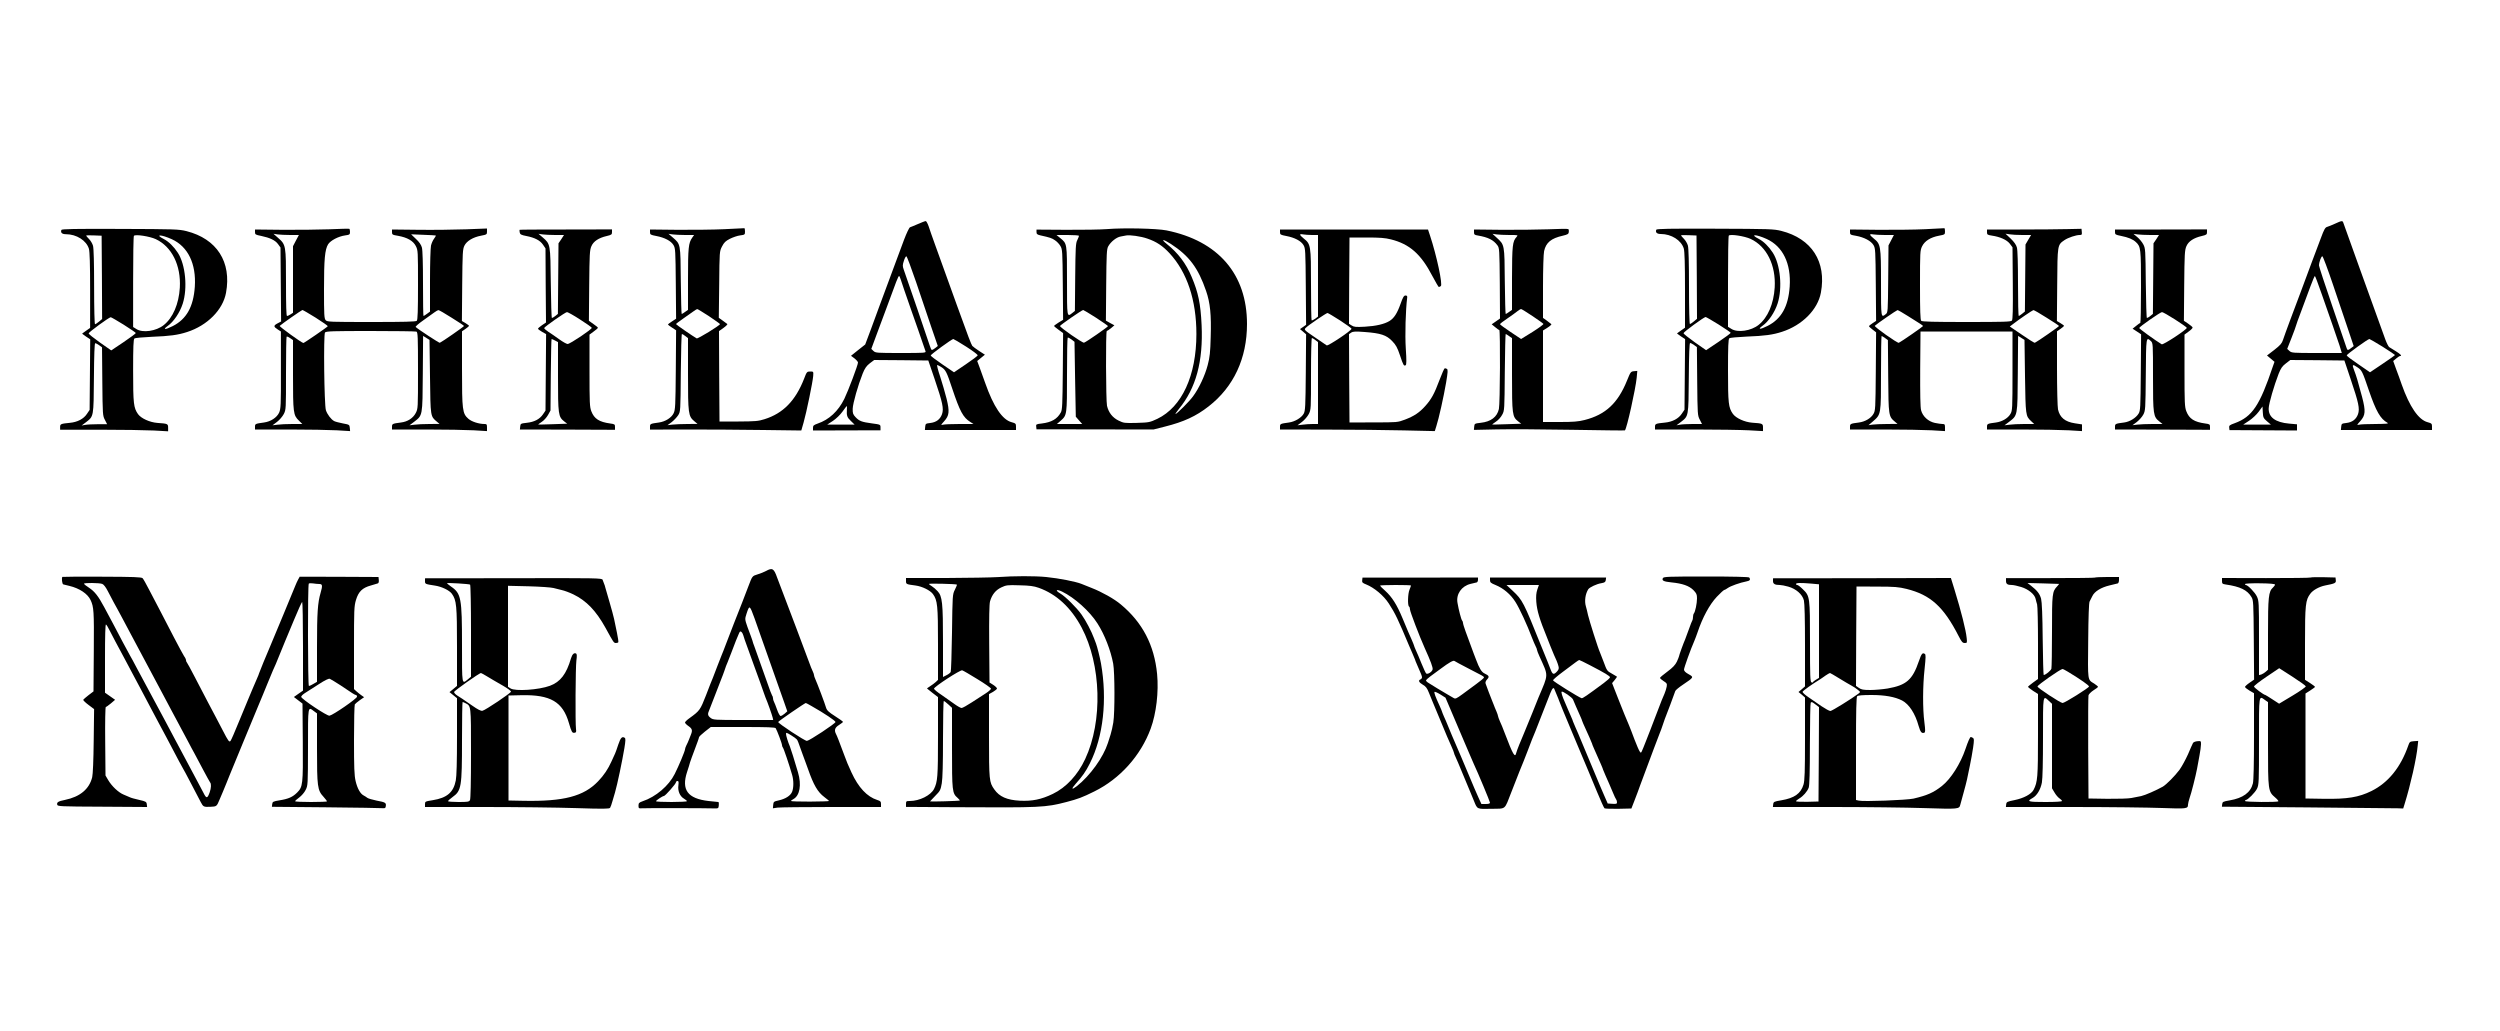 <?xml version="1.0" encoding="UTF-8" standalone="no"?><!-- Generator: Gravit.io --><svg xmlns="http://www.w3.org/2000/svg" xmlns:xlink="http://www.w3.org/1999/xlink" style="isolation:isolate" viewBox="0 0 2500 1031" width="2500pt" height="1031pt"><defs><clipPath id="_clipPath_v7W43D2oEuuduQtnNt0WHkdNFLPpHSBS"><rect width="2500" height="1031"/></clipPath></defs><g clip-path="url(#_clipPath_v7W43D2oEuuduQtnNt0WHkdNFLPpHSBS)"><path d=" M 918 224 C 914.4 225.6 910.8 227 910 227.3 C 909.2 227.6 906.6 233 904.1 239.6 C 901.7 246.2 897.8 256.7 895.4 263 C 888.8 280.7 880.9 301.9 878.9 307.5 C 878 310.2 874.5 319.7 871.2 328.5 L 865.2 344.5 L 858.1 350.1 L 851 355.8 L 854.5 358.4 C 856.4 359.9 858 361.8 858 362.5 C 858 364.9 848.2 390.9 844.3 398.9 C 838.2 411.2 829.1 419.7 817.6 423.6 C 813.7 425 813 425.6 813 427.8 L 813 430.5 L 846.8 430.4 L 880.5 430.3 L 880.5 427.4 C 880.5 424.6 880.4 424.5 872 423.4 C 861.6 422 859.3 421.1 855.5 417.1 C 853 414.4 852.6 413.3 852.7 408.7 C 852.9 403.2 858 385.3 862.7 373.5 C 864.9 368.1 866.5 365.9 869.8 363.3 L 874.2 360 L 901.3 360.2 L 928.3 360.5 L 934.6 379 C 942.7 402.8 943.9 408.7 942 414.2 C 940.1 419.4 936.3 422.3 930.2 423 C 925.8 423.5 925.5 423.7 925.2 426.7 L 924.9 430 L 970.4 430 L 1016 430 L 1016 426.7 C 1016 423.7 1015.7 423.3 1011.6 422.2 C 1002.4 419.8 993.5 406.7 985.2 383 C 983.5 378.3 981 371.5 979.7 367.7 L 977.2 361 L 981.1 357.8 L 984.9 354.7 L 979.2 351 C 976 348.9 972.9 346.6 972.3 345.9 C 971.3 344.6 968 336.1 957 305.5 C 950.7 288 940.7 260.3 935 244.5 C 932.4 237.3 929.5 229.1 928.6 226.2 C 927.6 223.4 926.3 221 925.7 221.1 C 925 221.1 921.6 222.4 918 224 Z  M 916.1 282.1 C 920.8 296.1 927.6 316.2 931.2 326.8 L 937.8 346 L 935.3 348 C 933.9 349.1 932.4 350 931.9 350 C 931.4 350 930.4 347.9 929.6 345.2 C 928.2 340.8 906.9 278.3 903.7 269.5 C 902.5 266.1 902.5 265 903.9 260.8 C 904.7 258.1 905.9 256.1 906.4 256.3 C 907 256.5 911.3 268.1 916.1 282.1 Z  M 900.8 279.7 C 901.4 281.8 906 295.2 911 309.5 C 916.1 323.8 921.2 338.6 922.5 342.5 C 923.8 346.3 925.1 350.3 925.5 351.2 C 926.2 352.9 924.6 353 900.9 353 C 876.8 353 875.5 352.9 873.5 351 L 871.3 348.9 L 876 336.2 C 878.6 329.2 883.3 316.5 886.5 308 C 896.3 281.1 898.3 276 899.1 276 C 899.4 276 900.2 277.7 900.8 279.7 Z  M 966.1 346.6 C 972.7 350.8 977.9 354.7 977.7 355.4 C 977.5 356 972.1 360.1 965.7 364.4 L 954 372.3 L 942.4 364.4 C 935.9 360 930.7 356 930.7 355.5 C 930.6 354.5 951.9 339 953.3 339 C 953.7 339 959.5 342.4 966.1 346.6 Z  M 941.5 367.2 C 945.7 369.9 946.8 372.2 952.1 388.2 C 959.9 411.5 963.1 417.5 970.5 422.1 L 973.5 424 L 959.5 424 C 951.8 424 944.4 424.3 943 424.7 C 940.6 425.3 940.7 425.1 944.1 421.3 C 949.3 415.6 949.7 411.6 946.6 398.8 C 945.2 393.2 942.3 383.2 940.2 376.7 C 938 370.3 936.7 365 937.2 365 C 937.6 365 939.6 366 941.5 367.2 Z  M 846.9 409.2 C 846.5 415.7 847 417.3 850.8 420.9 L 854.6 424.6 L 840.9 424.6 L 827.2 424.6 L 832.9 420.9 C 836.2 418.7 840.2 414.8 842.5 411.6 C 844.7 408.5 846.6 406 846.8 406 C 847 406 847.1 407.5 846.9 409.2 Z " fill="rgb(0,0,0)"/><path d=" M 2335 223.7 C 2332 225.1 2328.4 226.5 2327.1 226.9 C 2325.2 227.4 2324 229.6 2320.9 238 C 2318.7 243.8 2314.4 255.2 2311.3 263.5 C 2308.3 271.7 2303.6 284.3 2300.9 291.5 C 2298.2 298.6 2293.4 311.5 2290.2 320 C 2287 328.5 2283.8 337.5 2283 339.9 C 2281.9 343.4 2280.2 345.3 2274.3 349.9 L 2267 355.5 L 2270.7 358.6 L 2274.5 361.8 L 2272.8 366.6 C 2259.7 405.6 2252.2 416.8 2234.7 423.2 C 2229.6 425 2228.9 425.6 2229.2 427.7 L 2229.5 430.1 L 2263.3 430.3 L 2297 430.5 L 2297 427.4 L 2297 424.3 L 2289.1 423.6 C 2275.3 422.4 2268.3 417.1 2268.7 408.2 C 2268.9 403.3 2274 385.8 2278.7 373.6 C 2280.9 368.2 2282.3 366.1 2285.9 363.4 L 2290.3 360 L 2317.4 360.2 L 2344.4 360.5 L 2350.6 379 C 2358.7 402.9 2359.9 408.7 2358 414.2 C 2356.1 419.4 2352.3 422.3 2346.2 423 C 2341.8 423.5 2341.5 423.7 2341.2 426.7 L 2340.9 430 L 2386.4 430 L 2432 430 L 2432 426.7 C 2432 423.7 2431.7 423.3 2427.6 422.2 C 2418.5 419.8 2409.6 406.8 2401.7 384.5 C 2400.4 380.6 2397.9 373.8 2396.2 369.3 L 2393.2 361 L 2396.2 358.5 C 2397.8 357.1 2399.6 356 2400.1 356 C 2402.3 356 2400.6 354.2 2395.8 351.2 C 2392.9 349.4 2389.9 347.6 2389.2 347.1 C 2388.5 346.7 2386.7 343.2 2385.3 339.4 C 2381.7 329.7 2375.7 312.8 2370 297 C 2367.4 289.6 2362.4 275.8 2359 266.5 C 2349 238.8 2343.9 224.6 2343.3 222.7 C 2342.6 220.5 2341.7 220.6 2335 223.7 Z  M 2332.8 284.1 C 2337.9 299.2 2344.7 319.3 2347.9 328.8 L 2353.7 346.1 L 2351.2 348 C 2348 350.6 2347.3 350.5 2346.5 347.7 C 2346.1 346.5 2339.8 327.9 2332.4 306.4 C 2325 284.9 2319 266.5 2319 265.5 C 2319 262.2 2321.3 255.9 2322.4 256.3 C 2323 256.5 2327.7 269 2332.8 284.1 Z  M 2321.8 294.3 C 2325.3 304.3 2330.2 318.3 2332.7 325.5 C 2335.2 332.6 2338.3 341.8 2339.6 345.7 L 2341.8 353 L 2316.7 353 C 2292.8 353 2291.5 352.9 2289.4 350.9 L 2287.2 348.9 L 2291.6 337.7 C 2294 331.5 2296 326.2 2296 325.7 C 2296 325.3 2298.4 318.5 2301.4 310.7 C 2304.3 302.9 2308.4 291.9 2310.5 286.2 C 2312.6 280.6 2314.5 276 2314.9 276 C 2315.2 276 2318.3 284.2 2321.8 294.3 Z  M 2382.6 346.7 C 2389.4 351 2394.9 354.7 2395 355 C 2395 355.3 2389.4 359.3 2382.5 363.9 L 2370 372.3 L 2358.4 364.3 C 2352 360 2346.7 356 2346.7 355.4 C 2346.6 354.4 2367.9 339 2369.4 339 C 2369.8 339 2375.8 342.5 2382.6 346.7 Z  M 2357.7 367.5 C 2361.8 370.3 2362.4 371.3 2368.9 390.5 C 2376.1 411.4 2380.4 418.9 2387.5 422.8 C 2389 423.7 2386.3 423.9 2375.5 424 C 2367.8 424 2360.4 424.3 2359 424.7 C 2356.7 425.3 2356.7 425.1 2360.2 421.2 C 2365.5 415.3 2365.8 411.2 2362.1 397 C 2357.9 381.3 2356.5 376.4 2354.1 370.2 C 2351.8 364.3 2352.4 363.8 2357.7 367.5 Z  M 2267 421.3 L 2270.9 424.6 L 2257 424.6 L 2243.2 424.6 L 2249 420.8 C 2252.2 418.7 2256.6 414.6 2258.7 411.7 L 2262.5 406.5 L 2262.8 412.2 C 2263.1 417.5 2263.4 418.2 2267 421.3 Z " fill="rgb(0,0,0)"/><path d=" M 329 229.3 C 318.3 229.7 297.2 229.9 282.2 229.8 L 255 229.5 L 255 232.1 C 255 234.5 255.5 234.8 261.1 235.9 C 269.8 237.7 275.4 240.3 278.1 244.2 L 280.5 247.5 L 280.8 284.5 L 281.1 321.5 L 277.5 323.4 C 273.4 325.6 273.4 326.7 277.8 329.5 L 280.9 331.5 L 280.9 370 C 281 405.6 280.8 408.8 279.1 412.7 C 276.8 417.6 270.7 421.6 264 422.5 C 255.3 423.7 255 423.8 255 426.8 L 255 429.5 L 289.2 429.5 C 308.1 429.5 329.5 429.9 336.8 430.3 L 350.1 431.1 L 349.8 427.8 C 349.5 424.7 349.3 424.6 342.8 423.4 C 339.2 422.7 335.3 421.7 334.2 421.1 C 331.1 419.5 327.2 414.3 325.9 410.2 C 324.2 404.8 323.4 334.5 325 332.5 C 326.1 331.2 332.8 331 370.5 331 C 394.9 331 415.5 331.3 416.4 331.6 C 417.8 332.1 418 336.5 418 370.4 C 418 408.5 418 408.7 415.7 413.1 C 413 418.2 407.6 421.7 401 422.5 C 392.4 423.6 392 423.8 392 426.8 L 392 429.5 L 426.2 429.5 C 445.1 429.5 466.5 429.9 473.8 430.3 L 487 431.1 L 487 427.5 C 487 424.4 486.7 424 484.5 424 C 478.9 424 471.7 421.7 468.4 418.8 C 462.4 413.5 462 410.4 462 368.4 L 462 331.3 L 465.5 328.9 C 467.4 327.6 469 326.2 469 325.8 C 469 325.5 467.4 324.3 465.5 323.1 L 461.9 321 L 462.2 285.3 C 462.5 252.6 462.7 249.2 464.4 245.7 C 466.7 241 473 237.2 481 235.7 C 486.8 234.6 487 234.4 487 231.5 L 487 228.5 L 466.3 229.3 C 454.8 229.7 433.5 230 418.7 229.8 L 392 229.5 L 392 232.1 C 392 234.6 392.4 234.9 398 235.8 C 407.4 237.5 413.1 240.8 415.8 246 C 418 250.3 418 251.1 418 285 C 418 310.6 417.7 319.9 416.8 320.8 C 415.9 321.7 404.5 322 371.5 322 C 330 322 327.2 321.9 325.7 320.2 C 324.2 318.6 324 314.9 324 289.4 C 324 258.9 324.9 249.6 328.1 244.3 C 330.5 240.5 338.5 236.3 345.2 235.4 C 349.6 234.8 350 234.5 350 231.9 C 350 230.4 349.7 229 349.3 228.8 C 348.8 228.6 339.7 228.8 329 229.3 Z  M 290.2 235 L 298.9 235 L 295.9 240.6 L 293 246.2 L 293 279.5 L 293 312.8 L 290.5 314.4 C 289.2 315.3 287.6 316 287 316 C 286.3 316 286 305.1 286 283 C 286 245.3 285.9 244.7 278.1 237.9 L 273.5 233.8 L 277.5 234.4 C 279.7 234.7 285.4 235 290.2 235 Z  M 435.8 235.5 C 436 235.7 435.2 237.2 434 238.8 C 432.8 240.4 431.5 243.4 431 245.6 C 430.5 247.7 430 263.5 430 280.6 L 430 311.6 L 427 313.8 C 425.4 315 423.8 316 423.5 316 C 423.2 316 423 301.5 423 283.7 C 423 263.6 422.6 250 421.9 247.5 C 421.2 244.9 419.2 241.9 415.9 238.9 L 411.1 234.3 L 423.3 234.8 C 430 235 435.7 235.4 435.8 235.5 Z  M 315.7 317.7 C 322.5 322 327.9 325.8 327.8 326.2 C 327.5 327 304.2 343 303.4 343 C 301.8 343 279.1 326.5 279.7 325.9 C 281.6 324 301.6 310.1 302.4 310 C 303 310 308.9 313.5 315.7 317.7 Z  M 451.6 317.7 C 458.4 321.9 464 325.6 464 326 C 464 326.6 442 341.9 439.8 342.8 C 439.2 343.1 418.4 329.5 415.7 327 C 415.2 326.6 418.6 323.6 423.2 320.4 C 427.7 317.1 432.8 313.5 434.5 312.3 C 436.1 311.1 437.9 310.1 438.4 310.1 C 438.9 310 444.9 313.4 451.6 317.7 Z  M 293 374.7 C 293 412.9 293.3 415.2 298.9 420.6 L 302.3 424 L 292.3 424 C 286.8 424 280.1 424.3 277.4 424.7 L 272.5 425.3 L 277 421.9 C 279.5 420 282.5 416.5 283.8 414 C 286 409.7 286 408.9 286 373.5 C 286 353.6 286.3 337 286.6 336.7 C 287 336.3 288.6 337 290.1 338.1 L 293 340.1 L 293 374.7 Z  M 430 376.8 C 430.5 417.1 430.4 416.2 436.9 421.7 L 439.5 423.9 L 429.4 424 C 423.8 424 417.1 424.3 414.4 424.7 L 409.5 425.3 L 414 421.9 C 422.7 415.2 422.5 416.6 422.8 373.7 L 423.1 335.9 L 426.3 337.9 L 429.5 339.9 L 430 376.8 Z " fill="rgb(0,0,0)"/><path d=" M 724 229.2 C 713.3 229.7 692.2 229.9 677.2 229.8 L 650 229.5 L 650 232.1 C 650 234.6 650.5 234.9 656.3 236 C 664.7 237.6 671 240.9 673.5 245.1 C 675.4 248.3 675.5 250.5 675.8 283.6 L 676.1 318.7 L 672 321.4 C 669.8 322.8 668 324.2 668 324.5 C 668 324.8 669.8 326.2 672 327.6 L 676.1 330.3 L 675.8 369.9 C 675.5 406.3 675.3 409.8 673.6 413.3 C 671.4 417.8 665.3 421.6 659 422.5 C 650.3 423.7 650 423.8 650 426.8 L 650 429.6 L 687.8 429.5 C 708.5 429.5 742.6 429.7 763.4 430 L 801.3 430.5 L 803.6 422.5 C 806.4 412.8 812.7 382.2 813.2 376 C 813.5 371.5 813.5 371.5 810.2 371.5 C 807 371.5 806.7 371.8 804.1 378.7 C 795.5 400.7 783.1 413.4 764.5 419.2 C 758.3 421.2 755.2 421.4 738.5 421.5 L 719.5 421.5 L 719.2 376.3 L 719 331.1 L 723.5 327.9 C 726 326.1 727.7 324.4 727.3 324 C 726.8 323.7 724.8 322.1 722.7 320.6 L 718.8 317.8 L 719.2 284.6 C 719.5 251.4 719.5 251.4 722 246.5 C 724.1 242.4 725.6 241 729.9 238.8 C 732.9 237.3 737.5 235.7 740.1 235.4 C 744.9 234.8 745 234.6 745 231.4 C 745 229.5 744.7 228.1 744.3 228.2 C 743.8 228.2 734.7 228.7 724 229.2 Z  M 685.3 235 L 694.1 235 L 692.2 237.7 C 688.5 243 688 247.5 688 279.2 L 688 309.9 L 685.1 311.9 C 683.5 313.1 682 314 681.7 314 C 681.4 314 681 299 680.8 280.7 C 680.5 243.4 680.6 244.3 672.8 237.5 L 668.5 233.8 L 672.5 234.4 C 674.7 234.7 680.5 235 685.3 235 Z  M 709 316.2 C 715 320.2 720 323.8 720 324.1 C 720 325.4 697.8 339 696.7 338.4 C 693.1 336.4 676 324.6 676 324.1 C 676 323.8 679 321.5 682.6 319 C 686.2 316.5 690.8 313.3 692.8 311.8 C 694.8 310.3 696.8 309.1 697.3 309.1 C 697.7 309 702.9 312.3 709 316.2 Z  M 685.4 336.1 L 688 338.1 L 688 373.9 C 688 413.7 688.3 416.2 694.3 421.2 L 697.5 423.9 L 687.4 424 C 681.8 424 675.1 424.3 672.4 424.6 L 667.5 425.2 L 671.7 422.1 C 674 420.3 676.9 417.2 678.2 415.2 C 680.5 411.5 680.5 411.2 680.8 372.7 C 681 351.4 681.5 334 681.9 334 C 682.4 334 683.9 334.9 685.4 336.1 Z " fill="rgb(0,0,0)"/><path d=" M 1107 229.1 C 1100.7 229.6 1082.2 229.9 1066 229.8 L 1036.5 229.6 L 1036.5 232 C 1036.5 234.1 1037.2 234.6 1040.5 235.4 C 1050 237.5 1051.9 238.1 1055 240.3 C 1056.9 241.5 1059.3 244.1 1060.4 246 C 1062.4 249.3 1062.5 251.3 1062.8 284.6 L 1063.1 319.8 L 1058.5 322.6 C 1056 324.2 1054 325.7 1054 326 C 1054.1 326.3 1056.1 328 1058.6 329.8 L 1063.1 333.1 L 1062.8 371.3 C 1062.5 404.6 1062.3 409.9 1060.8 412.5 C 1057.2 419 1051.6 422.3 1041.7 423.5 C 1036.2 424.1 1035.9 424.3 1036.2 426.7 L 1036.5 429.3 L 1095 429.4 L 1153.5 429.5 L 1164.9 426.6 C 1183.7 421.9 1196.1 416.2 1208.6 406.4 C 1233.7 386.9 1247 358.3 1247 324 C 1247 274.2 1218.3 240.9 1166.5 230.4 C 1156.9 228.5 1124.1 227.7 1107 229.1 Z  M 1079 235.8 C 1079 236.3 1078.2 238.2 1077.3 240.1 C 1075.7 243.1 1075.5 247.4 1075.2 277.2 L 1074.9 310.9 L 1072.3 313 C 1066.9 317.2 1067 317.9 1067 281 C 1067 243.1 1067.1 243.7 1060.3 238.1 L 1056.5 235 L 1067.8 235 C 1073.9 235 1079 235.4 1079 235.8 Z  M 1147.4 238.6 C 1156.5 241.7 1162.7 245.9 1169.5 253.2 C 1187.1 272.2 1196.4 300.1 1196.4 334 C 1196.4 375.6 1181.9 407 1157.4 418.8 C 1149.7 422.4 1149.1 422.5 1136.7 422.9 C 1124.6 423.2 1123.7 423.1 1118.6 420.6 C 1112.5 417.6 1108.6 412.6 1107 405.8 C 1105.9 400.7 1105.6 331 1106.8 331 C 1107.2 331 1109.1 329.7 1111 328.2 L 1114.4 325.3 L 1110.1 323 L 1105.9 320.6 L 1106.2 285 C 1106.5 253.9 1106.7 249.1 1108.2 246.4 C 1110.8 241.7 1116.5 237.2 1120.7 236.5 C 1122.8 236.1 1125.2 235.7 1126 235.5 C 1129.4 234.7 1141 236.3 1147.4 238.6 Z  M 1170.8 243.9 C 1189.1 255.8 1198.2 267.9 1206.1 291 C 1210.2 302.8 1211.4 314.9 1210.7 337 C 1210.3 352.3 1209.8 357.2 1207.7 365.1 C 1205 375.5 1198.9 388.5 1193 396.4 C 1189.3 401.5 1176.8 414 1175.5 414 C 1175.1 414 1176.6 411.9 1178.7 409.2 C 1196 388.3 1203.3 361.4 1201.6 325 C 1200.6 303.7 1198.3 292.6 1191.7 277 C 1186.1 263.5 1178 252.9 1166.7 243.9 C 1160.4 238.8 1163 238.9 1170.8 243.9 Z  M 1096 317.7 C 1102.6 322 1108 325.8 1108 326.1 C 1108 326.9 1086 342.2 1084 342.7 C 1082.5 343.1 1060 327.5 1060 326 C 1060 325.2 1081.9 310 1083.2 310 C 1083.6 310 1089.4 313.5 1096 317.7 Z  M 1075.1 379.1 C 1075.4 399.7 1075.7 416.6 1075.8 416.7 C 1075.9 416.8 1077.4 418.5 1079.1 420.5 L 1082.2 424 L 1069.6 424 L 1056.9 424 L 1060.6 420.8 C 1067 415.2 1067 415 1067 374.7 C 1067 354.7 1067.3 338 1067.7 337.7 C 1068 337.3 1069.7 338.1 1071.4 339.4 L 1074.5 341.8 L 1075.1 379.1 Z " fill="rgb(0,0,0)"/><path d=" M 1548 229.3 C 1537.3 229.7 1516.2 229.9 1501.2 229.8 L 1474 229.5 L 1474 232.2 C 1474 234.5 1474.5 235 1477.8 235.5 C 1488.2 237.3 1493.4 239.9 1497.4 245.3 C 1499.4 248 1499.5 249.4 1499.8 283.3 L 1500 318.5 L 1495.9 321.4 L 1491.7 324.3 L 1495.1 327.1 C 1497 328.7 1498.8 330 1499.3 330 C 1500.4 330 1500.1 403.8 1498.9 409 C 1497.1 417 1490.9 421.7 1480.7 422.8 C 1474.6 423.5 1474.5 423.6 1474.2 426.7 L 1473.9 429.9 L 1496.7 429.4 C 1509.2 429.1 1543.1 429.3 1572 429.8 C 1600.9 430.3 1624.7 430.6 1624.9 430.4 C 1626.8 428.6 1635.5 389.5 1636.7 377.7 L 1637.3 370.9 L 1634 371.2 C 1630.8 371.5 1630.5 371.9 1627 380.6 C 1617.8 403.3 1605.5 414.7 1584.6 420 C 1578.2 421.6 1573.4 422 1559.8 422 L 1543 422 L 1543 376.2 L 1543 330.5 L 1547.6 327.6 C 1550.1 326 1551.8 324.4 1551.3 324.1 C 1550.9 323.7 1548.8 322.2 1546.8 320.6 L 1543 317.9 L 1543 286.7 C 1543 269.3 1543.5 253.6 1544.1 251.1 C 1546 242.5 1551.2 238.3 1562.8 235.7 C 1567.5 234.6 1568.6 234 1568.8 232.1 C 1569 230.8 1568.8 229.5 1568.3 229.1 C 1567.9 228.7 1558.7 228.8 1548 229.3 Z  M 1509.4 235 C 1518.1 235 1518.3 235 1516.6 236.9 C 1512.5 241.4 1512.1 245.2 1512 278.2 L 1512 309.9 L 1509.1 311.9 C 1507.5 313.1 1506 314 1505.7 314 C 1505.4 314 1505 299.3 1504.8 281.2 C 1504.5 244.4 1504.6 244.9 1496.7 237.7 L 1492.5 233.8 L 1496.5 234.4 C 1498.7 234.7 1504.5 235 1509.4 235 Z  M 1532.4 316 C 1538.1 319.8 1543.1 323.4 1543.4 323.9 C 1543.7 324.4 1538.8 328 1532.6 331.9 L 1521.1 339 L 1510.6 332 C 1504.8 328.1 1500 324.6 1500 324.2 C 1500 323.7 1503.3 321.2 1507.3 318.5 C 1511.2 315.8 1515.8 312.6 1517.3 311.3 C 1518.9 310 1520.6 309 1521 309 C 1521.5 309 1526.6 312.1 1532.4 316 Z  M 1509.1 336.1 L 1512 338.1 L 1512 374.5 C 1512 414.8 1512.3 416.7 1518.2 421.4 L 1521.2 423.7 L 1506.9 424.2 C 1499 424.5 1492.4 424.6 1492.2 424.5 C 1492.1 424.4 1493.8 423.1 1496 421.6 C 1498.2 420.2 1501 417.1 1502.2 414.7 C 1504.5 410.6 1504.5 409.8 1504.8 372.2 C 1505 351.2 1505.4 334 1505.7 334 C 1505.9 334 1507.5 334.9 1509.1 336.1 Z " fill="rgb(0,0,0)"/><path d=" M 1656.3 229.7 C 1655.2 232.4 1656.9 234 1660.8 234 C 1671.4 234 1681.3 240.3 1683.8 248.6 C 1684.6 251.6 1685 263.5 1685 290.2 L 1685 327.7 L 1681 330.5 C 1678.8 332 1677 333.4 1677 333.5 C 1677 333.6 1678.8 334.9 1681 336.4 L 1685.1 339.1 L 1684.8 374.4 L 1684.5 409.7 L 1681.8 413.7 C 1678.6 418.6 1672.4 421.9 1664.9 422.6 C 1655.6 423.5 1655 423.8 1655 426.8 L 1655 429.5 L 1694.7 429.5 C 1716.6 429.5 1740.9 429.9 1748.8 430.3 L 1763 431.1 L 1763 427.6 C 1763 423.6 1762.7 423.4 1752.2 422.7 C 1744.6 422.1 1736 418.2 1732.9 413.9 C 1728.5 407.6 1728 403.6 1728 370.5 C 1728 346.7 1728.3 339 1729.3 338.3 C 1729.9 337.7 1737.7 337 1746.5 336.6 C 1764.8 335.9 1772.8 334.8 1782 331.8 C 1802.2 325.3 1817.8 309.6 1820.9 292.6 C 1826.6 261.7 1811.7 238.6 1781.3 230.9 C 1773.6 229 1769.9 228.9 1714.9 228.7 C 1669.2 228.5 1656.6 228.8 1656.3 229.7 Z  M 1696.8 277.2 L 1697 318.8 L 1693.9 321.4 C 1692.2 322.8 1690.4 324 1689.9 324 C 1689.4 324 1689 308.8 1689 286.7 C 1689 263 1688.6 248.1 1687.9 245.6 C 1687.3 243.4 1685.5 240.4 1683.9 238.8 C 1682.3 237.2 1681 235.6 1681 235.4 C 1681 235.1 1684.5 235 1688.8 235.2 L 1696.5 235.5 L 1696.8 277.2 Z  M 1750.6 238.9 C 1766.7 246.4 1776 265.2 1774.7 287.5 C 1773.7 303.8 1767.8 317.6 1758.6 324.9 C 1751.1 330.9 1737.7 332.9 1731.4 328.9 L 1728 326.8 L 1728 281.6 C 1728 256.7 1728.3 236 1728.8 235.6 C 1730.4 233.9 1744.5 236.1 1750.6 238.9 Z  M 1766.7 239 C 1782.9 246.4 1791.2 263.6 1789.7 286.5 C 1788.3 306.6 1781.4 318.9 1767.6 325.9 C 1760.1 329.7 1757.1 329.7 1762.5 325.8 C 1768.6 321.5 1774.7 312.4 1777.6 303.5 C 1782.6 288 1780.4 264.5 1772.8 252.7 C 1768.8 246.5 1763.6 241.4 1758.8 238.9 C 1749.2 234 1755.9 234.1 1766.7 239 Z  M 1718.6 324.5 C 1725.1 328.6 1730.6 332.4 1730.7 332.8 C 1730.8 333.2 1725.3 337.3 1718.5 341.9 L 1706.1 350.2 L 1694.8 342.3 C 1688.6 337.9 1683.5 333.8 1683.5 333.2 C 1683.5 332 1703.9 317.1 1705.6 317 C 1706.1 317 1712 320.4 1718.6 324.5 Z  M 1694 345 L 1696.9 347.1 L 1697.2 381.3 C 1697.5 414.6 1697.6 415.6 1699.8 419.7 L 1702 424 L 1692.6 424 C 1687.5 424 1681.7 424.3 1679.9 424.7 L 1676.5 425.3 L 1681 421.9 C 1688.6 416 1688.5 416.8 1688.8 377.7 C 1689 354.1 1689.4 343 1690.1 343 C 1690.7 343 1692.5 343.9 1694 345 Z " fill="rgb(0,0,0)"/><path d=" M 61.42 229.912 C 60.32 232.612 62.02 234.212 65.92 234.212 C 76.52 234.212 86.42 240.512 88.92 248.812 C 89.72 251.812 90.12 263.712 90.12 290.412 L 90.12 327.912 L 86.12 330.712 C 83.92 332.212 82.12 333.612 82.12 333.712 C 82.12 333.812 83.92 335.112 86.12 336.612 L 90.22 339.312 L 89.92 374.612 L 89.62 409.912 L 86.92 413.912 C 83.72 418.812 77.52 422.112 70.02 422.812 C 60.72 423.712 60.12 424.012 60.12 427.012 L 60.12 429.712 L 99.82 429.712 C 121.72 429.712 146.02 430.112 153.92 430.512 L 168.12 431.312 L 168.12 427.812 C 168.12 423.812 167.82 423.612 157.32 422.912 C 149.72 422.312 141.12 418.412 138.02 414.112 C 133.62 407.812 133.12 403.812 133.12 370.712 C 133.12 346.912 133.42 339.212 134.42 338.512 C 135.02 337.912 142.82 337.212 151.62 336.812 C 169.92 336.112 177.92 335.012 187.12 332.012 C 207.32 325.512 222.92 309.812 226.02 292.812 C 231.72 261.912 216.82 238.812 186.42 231.112 C 178.72 229.212 175.02 229.112 120.02 228.912 C 74.32 228.712 61.72 229.012 61.42 229.912 Z  M 101.92 277.412 L 102.12 319.012 L 99.02 321.612 C 97.32 323.012 95.52 324.212 95.02 324.212 C 94.52 324.212 94.12 309.012 94.12 286.912 C 94.12 263.212 93.72 248.312 93.02 245.812 C 92.42 243.612 90.62 240.612 89.02 239.012 C 87.42 237.412 86.12 235.812 86.12 235.612 C 86.12 235.312 89.62 235.212 93.92 235.412 L 101.62 235.712 L 101.92 277.412 Z  M 155.72 239.112 C 171.82 246.612 181.12 265.412 179.82 287.712 C 178.82 304.012 172.92 317.812 163.72 325.112 C 156.22 331.112 142.82 333.112 136.52 329.112 L 133.12 327.012 L 133.12 281.812 C 133.12 256.912 133.42 236.212 133.92 235.812 C 135.52 234.112 149.62 236.312 155.72 239.112 Z  M 171.82 239.212 C 188.02 246.612 196.32 263.812 194.82 286.712 C 193.42 306.812 186.52 319.112 172.72 326.112 C 165.22 329.912 162.22 329.912 167.62 326.012 C 173.72 321.712 179.82 312.612 182.72 303.712 C 187.72 288.212 185.52 264.712 177.92 252.912 C 173.92 246.712 168.72 241.612 163.92 239.112 C 154.32 234.212 161.02 234.312 171.82 239.212 Z  M 123.72 324.712 C 130.22 328.812 135.72 332.612 135.82 333.012 C 135.92 333.412 130.42 337.512 123.62 342.112 L 111.22 350.412 L 99.92 342.512 C 93.72 338.112 88.62 334.012 88.62 333.412 C 88.62 332.212 109.02 317.312 110.72 317.212 C 111.22 317.212 117.12 320.612 123.72 324.712 Z  M 99.12 345.212 L 102.02 347.312 L 102.32 381.512 C 102.62 414.812 102.72 415.812 104.92 419.912 L 107.12 424.212 L 97.72 424.212 C 92.62 424.212 86.82 424.512 85.02 424.912 L 81.62 425.512 L 86.12 422.112 C 93.72 416.212 93.62 417.012 93.92 377.912 C 94.12 354.312 94.52 343.212 95.22 343.212 C 95.82 343.212 97.62 344.112 99.12 345.212 Z " fill="rgb(0,0,0)"/><path d=" M 1925 229.2 C 1914.8 229.7 1893.8 229.9 1878.2 229.8 L 1850 229.5 L 1850 232.1 C 1850 234.6 1850.4 234.9 1856 235.8 C 1864.2 237.3 1871 240.9 1873.5 245.1 C 1875.4 248.3 1875.5 250.5 1875.8 284.7 L 1876.1 320.9 L 1872.6 323.2 C 1870.6 324.5 1869 325.8 1869 326.2 C 1869 326.6 1870.6 328.1 1872.6 329.6 L 1876.1 332.3 L 1875.8 371.4 C 1875.5 408.8 1875.4 410.7 1873.4 414 C 1870.9 418.3 1865 421.7 1859 422.5 C 1850.4 423.6 1850 423.8 1850 426.8 L 1850 429.5 L 1884.2 429.5 C 1903.1 429.5 1924.5 429.9 1931.8 430.3 L 1945 431.1 L 1945 427.5 C 1945 424.4 1944.7 424 1942.5 424 C 1941.2 424 1937.7 423.5 1934.8 422.9 C 1928.3 421.5 1922.7 416.4 1921.1 410.3 C 1920.3 407.6 1920.1 393.8 1920.2 368.8 L 1920.5 331.5 L 1966.5 331.5 L 2012.5 331.5 L 2012.5 371 C 2012.5 409.1 2012.4 410.6 2010.4 414 C 2007.9 418.3 2002 421.7 1996 422.5 C 1987.4 423.6 1987 423.8 1987 426.8 L 1987 429.5 L 2021.2 429.5 C 2040.1 429.5 2061.5 429.9 2068.8 430.3 L 2082 431.1 L 2082 427.8 L 2082 424.4 L 2074.9 423.3 C 2065 421.8 2059.8 417.5 2058 409.4 C 2057.5 407.3 2057 388.8 2057 368.4 L 2057 331.3 L 2060.5 328.9 C 2062.4 327.6 2064 326.2 2064 325.8 C 2064 325.5 2062.4 324.3 2060.4 323.1 L 2056.9 321 L 2057.2 284.8 C 2057.5 244.4 2057.4 245 2064.5 240.1 C 2068.2 237.6 2076 235 2079.7 235 C 2081.8 235 2082.1 234.6 2081.8 231.9 L 2081.5 228.8 L 2067.5 229.1 C 2059.8 229.3 2038.5 229.5 2020.2 229.5 L 1987 229.5 L 1987 232.2 C 1987 234.6 1987.4 234.9 1991.8 235.6 C 2000 236.8 2006.8 239.8 2009.8 243.7 L 2012.5 247.3 L 2012.8 283.3 C 2013 309.6 2012.8 319.6 2011.9 320.6 C 2011 321.8 2003.4 322 1966.6 322 C 1933.6 322 1922.1 321.7 1921.2 320.8 C 1920.3 319.9 1920 310.6 1920 285.1 C 1920 252.1 1920.1 250.4 1922.1 246.3 C 1924.7 241 1930.5 237.3 1939 235.7 C 1944.9 234.6 1945 234.5 1945 231.3 C 1945 229.5 1944.7 228.1 1944.3 228.2 C 1943.8 228.2 1935.2 228.7 1925 229.2 Z  M 1885.1 235 L 1893.9 235 L 1891.2 240.2 L 1888.5 245.4 L 1888.2 279 C 1887.9 312.1 1887.9 312.5 1885.7 314.2 C 1881 317.9 1881 318.1 1881 282.7 C 1881 245.4 1880.7 244.1 1873.6 238.4 C 1869.2 234.8 1869 233.6 1873.1 234.4 C 1874.8 234.7 1880.2 235 1885.1 235 Z  M 2022.3 235 L 2031.1 235 L 2028.3 239.7 L 2025.5 244.5 L 2025.2 278 L 2024.9 311.5 L 2022.2 313.7 C 2020.7 314.9 2019.2 315.9 2018.8 316 C 2018.3 316 2018 301.5 2018 283.7 C 2018 263.6 2017.6 250 2016.9 247.5 C 2016.2 244.8 2014.1 241.9 2010.7 238.6 L 2005.5 233.7 L 2009.5 234.3 C 2011.7 234.7 2017.5 235 2022.3 235 Z  M 1908 316.1 C 1913.2 319.4 1918.7 322.9 1920.2 323.8 C 1921.8 324.7 1923 325.8 1923 326.1 C 1923 326.6 1900.8 342 1898.8 342.8 C 1897.5 343.4 1873.9 326.7 1874.8 325.8 C 1876.7 323.9 1896.6 310.2 1897.5 310.1 C 1898.1 310.1 1902.8 312.8 1908 316.1 Z  M 2046.6 317.7 C 2053.4 321.9 2059 325.6 2059 326 C 2059 326.6 2037.3 341.7 2034.8 342.8 C 2034.4 343 2028.6 339.4 2022 334.8 L 2009.8 326.5 L 2013.1 324 C 2019.1 319.3 2032.5 310.2 2033.4 310.1 C 2033.9 310 2039.9 313.4 2046.6 317.7 Z  M 1885 338 L 1887.9 340.1 L 1888.2 376.3 C 1888.5 416 1888.6 416.4 1894.9 421.7 L 1897.5 423.9 L 1887 424 C 1881.2 424 1874.7 424.3 1872.5 424.6 L 1868.5 425.2 L 1872.8 421.5 C 1881.1 414.3 1881 415 1881 373 C 1881 352.7 1881.3 336 1881.6 336 C 1881.9 336 1883.5 336.9 1885 338 Z  M 2025 376.2 C 2025.6 415.4 2025.6 416 2031.1 421.1 L 2034.2 424 L 2024.2 424 C 2018.8 424 2012.1 424.3 2009.4 424.7 L 2004.5 425.3 L 2009 421.9 C 2017.7 415.2 2017.5 416.6 2017.8 373.7 L 2018.1 335.9 L 2021.3 337.9 L 2024.5 339.9 L 2025 376.2 Z " fill="rgb(0,0,0)"/><path d=" M 519.6 229.8 C 519.4 229.9 519.5 231.1 519.7 232.4 C 520.1 234.4 521.1 235 526.3 236 C 534.7 237.6 540.1 240.4 543 244.7 L 545.5 248.4 L 545.7 285.4 L 546 322.5 L 542 325.2 C 539.8 326.7 538 328.3 538 328.7 C 538 329.2 539.8 330.5 542 331.8 L 546.1 334.1 L 545.8 372.4 L 545.5 410.6 L 543 414.3 C 539.7 419.2 534.3 422 526.8 422.8 C 520.7 423.5 520.5 423.6 520.2 426.5 L 519.9 429.5 L 567.5 429.6 L 615 429.8 L 615 426.9 C 615 424.3 614.6 424.1 610.3 423.5 C 599.2 422 594.2 418.8 591.3 411.2 C 589.7 407 589.5 402.9 589.5 370.5 L 589.5 334.6 L 593.7 331.5 C 596 329.9 597.9 328.2 597.9 327.8 C 598 327.4 595.9 325.7 593.4 324 L 588.9 320.8 L 589.2 285.7 C 589.5 254.1 589.7 250.1 591.4 246.2 C 593.5 241.3 598.6 237.9 606.8 236 C 611.5 234.9 612 234.5 612 232.1 L 612 229.4 L 565.9 229.5 C 540.6 229.5 519.7 229.6 519.6 229.8 Z  M 555.3 235 L 564 235 L 561.3 239.2 L 558.5 243.3 L 558.2 278.6 L 557.9 313.9 L 555.3 316 C 553.9 317.1 552.4 318 551.9 318 C 551.5 318 551 302.4 550.8 283.2 C 550.4 244 550.4 244.1 542.8 237.5 L 538.5 233.8 L 542.5 234.4 C 544.7 234.7 550.4 235 555.3 235 Z  M 579.9 319.4 C 586.2 323.4 591.6 327.2 591.8 327.8 C 592.2 329.1 570.1 344 567.6 344 C 566.6 344 562.8 341.9 559.1 339.2 C 555.5 336.6 550.6 333.2 548.2 331.7 C 545.8 330.1 544 328.5 544.2 328 C 544.7 326.6 565.4 312.1 567 312.1 C 567.8 312.1 573.6 315.3 579.9 319.4 Z  M 555 340.5 L 558 342.1 L 558 376.5 C 558 414.6 558.3 416.7 564.2 421.4 L 567.2 423.7 L 552.9 424.2 C 545 424.5 538.4 424.6 538.3 424.5 C 538.1 424.4 539.7 423.2 541.7 421.9 C 543.8 420.6 546.6 417.5 548 415 L 550.5 410.5 L 550.8 374.7 C 551 355.1 551.3 339 551.6 339 C 551.9 339 553.4 339.7 555 340.5 Z " fill="rgb(0,0,0)"/><path d=" M 1280 232.1 C 1280 234.6 1280.5 234.9 1286.3 236 C 1294.7 237.6 1301 240.9 1303.5 245.1 C 1305.4 248.3 1305.5 250.5 1305.8 286.7 L 1306.1 324.8 L 1303 327 L 1300 329.1 L 1303.1 331.7 L 1306.1 334.3 L 1305.8 372.4 C 1305.5 406.5 1305.3 410.8 1303.7 413.7 C 1301.5 417.7 1294.9 421.7 1289 422.5 C 1280.3 423.7 1280 423.8 1280 426.8 L 1280 429.5 L 1326.8 429.6 C 1352.5 429.6 1387.3 430 1404.1 430.4 L 1434.8 431.1 L 1436.3 426.3 C 1438.8 418.7 1443.7 396.7 1446.1 382.6 C 1447.9 371.9 1448 369.6 1446.9 368.9 C 1446.1 368.4 1445.1 368.2 1444.7 368.3 C 1444.2 368.4 1441.9 373.7 1439.5 380 C 1434.4 393.7 1431.4 399.2 1425.3 406 C 1419.3 412.7 1414.1 416.1 1405 419.6 C 1397.5 422.4 1397.4 422.4 1373.5 422.4 L 1349.5 422.5 L 1349.2 378.3 L 1349 334.1 L 1351.2 332.6 C 1353.1 331.4 1355.5 331.3 1364.7 332 C 1380.8 333.2 1386.4 335.1 1392.1 341 C 1395.9 344.9 1397.3 347.4 1400 355.4 C 1403.3 365.4 1403.9 366.3 1405.7 365.2 C 1406.5 364.7 1406.6 360.3 1405.8 348.7 C 1404.9 335 1405.6 310.1 1407.2 297.5 C 1407.4 296.1 1406.9 295.5 1405.5 295.5 C 1403.9 295.5 1402.9 297.2 1400.5 304 C 1397.1 313.5 1394 318.2 1389.5 321 C 1384.4 324.1 1375.9 326.1 1364.9 326.7 C 1355.9 327.2 1354 327 1351.7 325.5 L 1349 323.8 L 1349.2 280.6 L 1349.5 237.5 L 1366.5 237.5 C 1379.9 237.5 1385.1 237.9 1391 239.4 C 1409.6 244.1 1420.9 254 1432.3 275.9 C 1435.5 282 1438.5 287 1438.8 287 C 1439.2 287 1440.1 286.6 1440.8 286.1 C 1442.9 284.8 1436.7 255.7 1430 235.5 L 1428 229.5 L 1354 229.5 L 1280 229.5 L 1280 232.1 Z  M 1312.1 235 L 1318 235 L 1318 275.8 L 1318 316.6 L 1315.1 318.8 C 1313.5 319.9 1312 320.6 1311.6 320.3 C 1311.3 319.9 1311 303.9 1311 284.6 C 1311 245.2 1310.8 244.1 1303.6 238.4 C 1299.2 234.8 1299 233.6 1303.1 234.4 C 1304.8 234.7 1308.9 235 1312.1 235 Z  M 1340 320.4 C 1346.3 324.5 1351.5 328.2 1351.5 328.8 C 1351.5 330.6 1328.1 346.2 1326.7 345.4 C 1326.1 345 1320.6 341.3 1314.7 337.2 C 1304.1 330 1303.9 329.7 1305.7 327.9 C 1308.3 325.2 1326.3 313 1327.5 313 C 1328.1 313 1333.7 316.4 1340 320.4 Z  M 1315.4 340.1 L 1318 342.1 L 1318 383.1 L 1318 424 L 1312.6 424 C 1309.7 424 1305.1 424.3 1302.4 424.7 L 1297.5 425.3 L 1302 421.9 C 1304.5 420 1307.5 416.5 1308.8 414 C 1311 409.7 1311 408.9 1311 373.8 C 1311 354.1 1311.4 338 1311.9 338 C 1312.3 338 1313.9 338.9 1315.4 340.1 Z " fill="rgb(0,0,0)"/><path d=" M 2115 232.1 C 2115 234.5 2115.5 234.8 2121 235.9 C 2128.4 237.4 2132.8 239.2 2135.9 242.1 C 2140.8 246.7 2141 248.4 2141 287 C 2141 306.8 2140.7 323 2140.3 323 C 2139.8 323 2138 324.3 2136.1 325.9 L 2132.6 328.7 L 2136.9 331.5 L 2141.1 334.3 L 2140.8 372.4 C 2140.5 407.7 2140.4 410.7 2138.6 413.6 C 2136 417.9 2129.7 421.8 2124.1 422.5 C 2115.4 423.6 2115 423.8 2115 426.8 L 2115 429.5 L 2162.5 429.6 L 2210 429.8 L 2210 426.9 C 2210 424.3 2209.6 424.1 2205.3 423.5 C 2194.2 422 2189.2 418.8 2186.3 411.2 C 2184.7 407 2184.5 402.9 2184.5 370.5 L 2184.5 334.6 L 2188.7 331.5 C 2191 329.9 2192.8 328 2192.6 327.5 C 2192.5 326.9 2190.4 325.2 2188.1 323.6 L 2183.9 320.8 L 2184.2 285.6 C 2184.5 254.1 2184.7 250.1 2186.4 246.2 C 2188.5 241.3 2193.6 237.9 2201.8 236 C 2206.5 234.9 2207 234.5 2207 232.1 L 2207 229.4 L 2161 229.5 L 2115 229.5 L 2115 232.1 Z  M 2150.3 235 L 2159 235 L 2156.3 239.2 L 2153.5 243.3 L 2153.2 278.6 L 2152.9 313.9 L 2150.3 316 C 2148.9 317.1 2147.4 318 2146.9 318 C 2146.5 318 2146 302.4 2145.8 283.2 C 2145.5 249.7 2145.4 248.4 2143.3 244.4 C 2142.1 242.1 2139.4 238.8 2137.3 237.1 L 2133.5 233.9 L 2137.5 234.4 C 2139.7 234.7 2145.4 235 2150.3 235 Z  M 2174.9 319.4 C 2181.2 323.4 2186.6 327.2 2186.8 327.8 C 2187.3 329.3 2163.1 345.2 2161.7 344.3 C 2155 340.2 2139 328.6 2139.2 328 C 2139.7 326.5 2160.4 312.1 2162 312.1 C 2162.8 312.1 2168.7 315.4 2174.9 319.4 Z  M 2150.8 341 C 2153 343.1 2153 343.4 2153 377 C 2153 414.6 2153.3 416.7 2159.4 421.5 L 2162.5 424 L 2152.4 424 C 2146.8 424 2140.1 424.3 2137.4 424.6 L 2132.5 425.2 L 2136.8 422 C 2139.1 420.2 2142.1 416.9 2143.3 414.6 C 2145.4 410.6 2145.5 409.4 2145.8 374.7 C 2146.1 336.7 2146.1 336.7 2150.8 341 Z " fill="rgb(0,0,0)"/><path d=" M 766 571 C 764.1 572 760.3 573.6 757.5 574.4 C 752.3 576 752.3 575.9 748.5 586 C 746.5 591.4 738.8 611.3 733.7 624 C 731.2 630.3 727.8 639.3 726 644 C 724.3 648.7 722.2 653.8 721.5 655.5 C 720.8 657.1 719 661.9 717.4 666 C 715.9 670.1 713.9 675.3 713 677.5 C 712 679.7 708.9 687.7 706 695.3 C 700.3 709.9 699.7 710.8 689.7 718 C 687.1 719.8 685 721.9 685 722.5 C 685 723.2 686.6 724.8 688.5 726.1 C 692.2 728.7 692.7 730.3 690.9 734.7 C 690.3 736.2 689.3 738.6 688.8 740 C 688.3 741.4 687.2 743.8 686.4 745.3 C 685.6 746.9 685 748.7 685 749.4 C 685 751 678.8 765.9 674.7 774 C 668.8 785.8 655.8 796.9 642.5 801.3 C 639.1 802.5 638.5 803.1 638.5 805.6 C 638.5 808.2 638.8 808.5 641.5 808.3 C 644.6 808 706.2 808.1 714 808.4 C 718.4 808.5 718.5 808.4 718.8 805.2 C 719 803.5 718.8 802 718.3 802 C 717.9 802 713.5 801.5 708.5 801 C 687.6 798.6 681.2 789.8 687.1 771.9 C 688.3 768.4 689.6 764.1 690 762.5 C 690.5 760.8 692.7 754.8 694.9 749 C 697.1 743.2 699 738 699 737.3 C 699 736.7 701.7 734.1 704.9 731.6 L 710.8 727 L 742.9 727 C 767.4 727 775.1 727.3 775.7 728.2 C 777.1 730.5 782 743.5 782 745.1 C 782 745.9 782.4 747 782.9 747.6 C 783.7 748.4 789.2 764.7 792.1 774.8 C 793.8 780.5 793.7 787.8 792.1 791.8 C 790.5 795.7 785.5 798.9 778.7 800.4 C 773.8 801.5 773.5 801.7 773.2 804.9 L 772.9 808.3 L 777.6 807.6 C 780.2 807.3 804.5 807 831.6 807 L 881 807 L 881 804.1 C 881 801.6 880.5 801 877.3 800 C 867.1 796.8 858.4 787.5 851.5 772.5 C 847.3 763.3 847.2 762.9 844.6 756 C 838.9 740.7 837.1 736.1 836.1 734.2 C 834 730.2 834.8 727.6 839 725 C 841.2 723.6 843 722.2 843 721.9 C 843 721.5 839.4 718.9 835.1 716.2 C 828.8 712.2 826.9 710.4 826.1 707.8 C 825 703.8 817.4 683.7 815.4 679.3 C 814.6 677.6 814 675.7 814 675.1 C 814 674.5 813.6 673.2 813.1 672.2 C 812.5 671.3 810 664.9 807.5 658 C 804.9 651.1 802.5 644.5 802 643.3 C 801.5 642.1 798.8 634.9 796 627.3 C 787 603.3 781.8 589.6 780.9 587.5 C 780.4 586.4 778.7 581.9 777.1 577.5 C 773.9 568.4 772.3 567.5 766 571 Z  M 754.6 618.5 C 756.5 624 759.9 633.4 762 639.5 C 766.7 652.9 774.8 675.9 778.4 686 C 779.9 690.1 782.5 697.5 784.2 702.4 L 787.3 711.3 L 784.6 713.7 C 783.1 715 781.3 716 780.6 716 C 779.9 716 778.3 713.2 777.1 709.7 C 775.9 706.3 774.5 702.7 774 701.8 C 773.4 700.8 773 699.2 773 698.2 C 773 697.2 772.6 696 772.1 695.5 C 771.7 694.9 769.4 689.1 767.2 682.5 C 763.2 671 757.5 655 754.4 646.5 C 753.5 644.3 752.6 641.6 752.4 640.5 C 752.1 639.4 751.4 637.6 751 636.5 C 750.5 635.4 748.9 631 747.4 626.8 C 744.8 619.2 744.8 619.1 746.5 613.8 C 749.5 604.7 749.6 604.8 754.6 618.5 Z  M 743.3 635.3 C 743.6 636.5 745.4 642 747.5 647.5 C 749.5 653 752.4 661.1 754 665.5 C 755.5 669.9 758.2 677.3 760 682 C 761.7 686.7 763.4 691.4 763.7 692.5 C 764 693.6 764.8 695.8 765.5 697.5 C 767.4 701.7 772.1 715.1 772.7 717.7 L 773.2 720 L 743.3 720 C 714.4 720 713.2 719.9 710.6 717.9 C 707.6 715.6 707.4 714.1 709.4 709.7 C 710.2 707.9 712.9 700.9 715.5 694 C 718.1 687.1 720.8 680.1 721.5 678.5 C 722.2 676.8 723.6 673.2 724.5 670.5 C 725.4 667.7 726.7 664.1 727.5 662.5 C 728.2 660.8 730 656.1 731.6 652 C 733.1 647.9 735.1 642.7 736 640.5 C 736.9 638.3 738.2 635.2 738.9 633.6 C 739.8 631.4 740.3 631 741.4 631.9 C 742.2 632.6 743 634.1 743.3 635.3 Z  M 811.8 706.2 C 824.2 713.2 835.5 720.8 835.5 722 C 835.5 723.5 809.3 740.8 806.9 740.9 C 804.8 741 777.8 723.2 778.2 722 C 778.5 721.1 804.8 703 805.8 703 C 806.1 703 808.8 704.4 811.8 706.2 Z  M 796.8 739.4 C 797.7 740.5 798 741.3 802.5 754 C 804 758.1 805.5 762.4 806 763.5 C 806.4 764.6 807.3 767.1 808 769 C 813.6 785 817.6 792 824.4 797.1 C 826.9 799 829 800.7 829 801 C 829 801.3 820.4 801.5 810 801.6 C 799.5 801.6 791 801.4 791 801 C 791 800.6 792.1 799.8 793.4 799.1 C 799.8 795.6 801.7 784.9 798 772.4 C 794.6 760.8 790.8 748.6 789.9 746.5 C 788 742.1 786 735.6 786 733.9 C 786 732.3 786.6 732.5 791 735.2 C 793.8 736.9 796.4 738.8 796.8 739.4 Z  M 678.4 785.3 C 677.6 790.8 679.8 796.2 683.9 798.6 C 685.6 799.6 687 800.8 687 801.2 C 687 801.6 680 802 671.5 802 C 663 802 656 801.7 656 801.2 C 656 800.4 662.6 796 663.9 796 C 665.2 796 676 783.8 676 782.2 C 676 781.6 676.7 781 677.5 781 C 678.6 781 678.8 781.9 678.4 785.3 Z " fill="rgb(0,0,0)"/><path d=" M 62.4 576.9 C 61.4 577.9 62.1 584.1 63.3 584.4 C 63.9 584.6 66.7 585.3 69.4 585.9 C 79.5 588.3 87.7 593.8 90.6 600.1 C 93.8 607 94.1 610.8 93.8 651 L 93.5 691.4 L 88.5 695.2 C 85.8 697.3 83.4 699.4 83.2 699.8 C 83.1 700.3 85.4 702.6 88.5 704.9 L 94.1 709.1 L 93.7 740.8 C 93.5 760 92.9 774.4 92.2 777.2 C 89.3 789.1 80 796.8 65 799.9 C 58.2 801.3 56.7 802.2 57.2 804.6 C 57.5 806.4 59.4 806.5 102.3 806.7 L 147.1 807 L 146.8 804.3 C 146.5 801.8 145.9 801.4 139.2 799.9 C 135.1 799 130.8 797.8 129.7 797.2 C 128.5 796.7 125.7 795.5 123.4 794.5 C 118.4 792.4 111.8 786.2 108.2 780.1 L 105.5 775.5 L 105.2 741.2 C 105 722 105.3 707 105.8 707 C 106.2 707 108.5 705.4 110.9 703.4 L 115.1 699.8 L 110 696.2 L 105 692.7 L 105 658.3 C 105 635.6 105.3 624.1 106 624.5 C 106.6 624.8 108.3 627.7 109.8 630.8 C 112.5 636.1 116.6 643.9 124.5 658.5 C 126.3 661.8 129.8 668.3 132.2 673 C 134.7 677.7 138.7 685.1 141 689.5 C 143.4 693.9 147.6 702 150.5 707.5 C 153.4 713 156.9 719.5 158.2 722 C 159.6 724.5 163.3 731.4 166.5 737.5 C 178.8 760.9 182.3 767.5 183 768.5 C 183.4 769 187.2 776.1 191.4 784.2 C 195.6 792.3 199.8 800.4 200.8 802.2 C 203.2 806.8 203.7 807.1 210.4 806.8 C 216.7 806.5 216.7 806.5 219.6 799.5 C 220.5 797.3 222 793.7 223 791.5 C 224 789.3 225.5 785.5 226.5 783 C 227.5 780.5 228.8 777.1 229.5 775.5 C 230.3 773.8 236.5 758.5 243.5 741.5 C 250.5 724.4 257.1 708.7 258 706.5 C 259 704.3 261.2 698.9 263 694.5 C 264.8 690.1 266.8 685.1 267.5 683.5 C 269.8 678.1 272.1 672.5 272.9 670.5 C 273.4 669.4 274.7 666.5 275.8 664 C 276.9 661.5 279 656.3 280.5 652.5 C 282 648.6 284 643.7 285 641.5 C 286 639.3 290.1 629.5 294.1 619.7 C 298.1 610 301.7 602 302.2 602 C 302.6 602 303 621.9 303 646.3 L 303 690.6 L 298.4 693.8 L 293.9 697 L 298.2 700.3 L 302.5 703.6 L 302.8 742.1 C 303.1 784.7 302.8 786.8 297.2 792.5 C 292.7 797 288.5 798.9 279.7 800.3 C 273 801.4 272.5 801.7 272.2 804.2 L 271.9 806.8 L 326.2 807.3 C 356.1 807.6 381.6 808 383 808.2 C 385 808.4 385.6 808 385.8 806.1 C 386.3 802.8 385.4 802.2 376.6 800.6 C 372.3 799.7 368.1 798.5 367.3 797.8 C 366.5 797.1 364.8 796.1 363.7 795.5 C 360.3 793.8 357.3 788.4 355.6 781 C 354.3 775.5 354 767.4 354 739.8 C 354 720.9 354.4 705 354.8 704.4 C 355.2 703.8 357.4 701.9 359.8 700.2 L 364.1 697.2 L 361.4 695.3 C 360 694.3 357.7 692.5 356.4 691.3 L 354 689.1 L 354 647.9 C 354 609.5 354.1 606.3 356 599.9 C 358.5 591.6 362.4 587.8 370.8 585.5 C 373.9 584.6 377.1 583.7 377.8 583.4 C 378.6 583.2 379 581.8 378.8 580 L 378.5 577 L 339.1 576.8 L 299.7 576.7 L 298.1 579.6 C 297.3 581.2 296 583.8 295.4 585.5 C 294.1 588.8 272.6 640.7 270.5 645.5 C 266.7 654.3 259 673 259 673.5 C 259 673.8 258.2 675.9 257.1 678.3 C 256.1 680.6 254 685.4 252.5 689 C 251 692.6 249 697.3 248.1 699.5 C 247.1 701.7 243 711.6 239 721.5 C 235 731.4 231.2 740.1 230.6 740.8 C 229.3 742.6 228.3 741.2 222.8 730.5 C 220.6 726.1 217.5 720.2 216 717.5 C 213 711.9 204.7 696.2 194.5 676.5 C 190.8 669.3 187.4 663.1 186.9 662.5 C 186.4 662 186 661 186 660.2 C 186 659.4 185.2 657.6 184.1 656.2 C 183.1 654.7 178.6 646.3 174 637.5 C 169.5 628.7 163.1 616.5 160 610.5 C 156.8 604.4 151.9 595 149 589.5 C 146.2 584 143.3 578.9 142.6 578.2 C 141.5 577.1 133.4 576.8 102 576.7 C 80.5 576.6 62.6 576.7 62.4 576.9 Z  M 102.2 583.9 C 103.7 584.4 105.8 587.2 107.8 591.1 C 109.6 594.6 112.3 599.7 113.8 602.5 C 115.4 605.2 119.2 612.4 122.5 618.5 C 125.7 624.5 129.5 631.7 131 634.5 C 132.5 637.2 136.1 644 139 649.5 C 141.9 655 145.5 661.7 147 664.5 C 150.9 671.8 157 683.1 163 694.5 C 165.9 700 169.7 707.2 171.5 710.5 C 175.2 717.4 181.3 728.8 187.8 741 C 190.2 745.7 193.3 751.3 194.5 753.5 C 195.7 755.7 199.5 762.9 203 769.5 C 206.5 776.1 209.7 781.9 210.1 782.4 C 211.4 783.8 211.2 787.9 209.7 792.3 C 207.4 798.7 206.4 798.8 203.5 792.9 C 202 789.9 199.5 785.2 198 782.5 C 196.5 779.7 192.9 773 190 767.5 C 180.2 749 178.3 745.5 174 737.5 C 171.6 733.1 167.8 725.9 165.5 721.5 C 163.2 717.1 160.1 711.5 158.8 709 C 155.1 702.3 144.8 683.1 136.5 667.5 C 133.9 662.5 131 657.1 130 655.5 C 129 653.8 125.8 647.8 122.7 642 C 117.3 631.6 111.7 621.1 104.3 607.3 C 98.4 596.2 94.6 591.4 89.1 587.8 C 86.3 586 84 584.2 84 583.7 C 84 582.7 99.4 582.8 102.2 583.9 Z  M 319.3 584 C 322.5 584 322.7 585.6 320.6 592.8 C 317.7 602.8 317 612.6 317 646.9 L 317 681.8 L 313.4 683.9 C 311.5 685.1 309.5 686 308.9 686 C 307.8 686 307.6 584.7 308.8 583.6 C 309.2 583.2 311.1 583.1 313 583.4 C 314.9 583.7 317.7 584 319.3 584 Z  M 340.5 685.3 C 345.5 688.6 350.7 692 352.2 693.1 C 353.7 694.1 355.4 695 356 695 C 356.5 695 357 695.8 357 696.7 C 357 698.6 333.2 715 329.5 715.7 C 327.2 716.2 301.7 699.2 301.2 696.9 C 301.1 696.1 302.9 694.3 305.2 692.9 C 307.6 691.4 313.7 687.5 318.8 684.2 C 325.1 680.1 328.7 678.4 329.8 678.8 C 330.7 679.2 335.6 682.1 340.5 685.3 Z  M 314 711.2 L 317 713.4 L 317 748 C 317 786.9 317.4 790.2 323.6 796.9 C 325.5 799 327 801 327 801.4 C 327 801.7 319.8 802 311 802 C 302.2 802 295 801.7 295.1 801.2 C 295.1 800.8 297 799.1 299.2 797.5 C 301.5 795.8 304.4 792.5 305.6 790 C 307.9 785.5 307.9 785.1 308 747.2 C 308 705.1 307.8 706.5 314 711.2 Z " fill="rgb(0,0,0)"/><path d=" M 997.5 577.1 C 991.5 577.5 968.4 577.9 946.3 578 L 906 578 L 906 581 C 906 584.2 906.2 584.3 915.5 585.5 C 922.2 586.4 930.1 590.3 932.9 594 C 937.5 600.3 938 605.5 938 644 L 938 679.9 L 935.8 682 C 934.5 683.2 932 685 930.3 686.1 C 928.5 687.3 927 688.3 927 688.5 C 927 688.6 929.5 690.6 932.5 692.9 L 938 697.1 L 938 736.5 C 938 776.8 937.6 781.8 934 789 C 930.7 795.4 919.5 801 909.8 801 C 906.3 801 906 801.2 906 804 L 906 806.9 L 954.8 807.2 C 1041 807.7 1045.3 807.5 1066.5 802 C 1078.2 798.9 1082.1 797.5 1094.2 791.5 C 1120 778.8 1140.7 755.7 1150.7 728.6 C 1156.3 713.3 1158.8 691.9 1157.1 674 C 1154.3 645.1 1142.5 622.5 1120.9 604.5 C 1114.3 598.9 1102 592 1091.5 587.9 C 1087.1 586.2 1082.6 584.4 1081.5 583.9 C 1076.2 581.7 1059.2 578.3 1046.1 577 C 1034.6 575.9 1014.2 575.9 997.5 577.1 Z  M 956.9 584.6 C 957.1 584.8 956.2 587.1 954.9 589.7 C 952.5 594.4 952.5 595.1 952 632.5 C 951.7 653.4 951.1 671.2 950.7 672 C 950.3 672.8 948.4 674.3 946.5 675.2 L 943 677 L 943 642.3 C 943 602.6 942.3 596.3 937.6 591.2 C 935.9 589.3 933.3 587.1 931.8 586.2 C 930.2 585.3 929 584.3 929 583.9 C 929 583.3 956.1 583.9 956.9 584.6 Z  M 1038.7 587.8 C 1056.4 594.1 1070.9 607.4 1081.6 627.5 C 1101.3 664.7 1102.9 721.2 1085.2 759 C 1077.7 775.1 1066.1 787.5 1052.8 793.9 C 1041.2 799.5 1032.2 801.3 1019.8 800.7 C 1006.9 800 999.4 796.7 994.3 789.4 C 989.2 782.2 989 780.5 989 735.8 L 989 694.1 L 993 691.9 C 995.2 690.6 997 689.1 997 688.5 C 997 687.9 995.3 686.2 993.3 684.9 L 989.5 682.5 L 989.2 644 C 989 617.6 989.3 604.2 990 601.5 C 991.9 594.7 995.6 590.1 1001.3 587.4 C 1006.2 585.1 1007.4 584.9 1019.5 585.3 C 1029.6 585.5 1033.9 586.1 1038.7 587.8 Z  M 1062.1 591.6 C 1074.6 597.7 1089.7 611.2 1097.5 623.5 C 1104.6 634.6 1110.7 650.3 1113.2 663.7 C 1114.8 672.3 1114.9 712.8 1113.3 722.5 C 1112.7 726.3 1111.5 731.7 1110.6 734.5 C 1109.7 737.2 1108.5 741.1 1107.9 743 C 1103.3 757.3 1090.2 775.6 1076.8 786.2 C 1071.5 790.3 1071 789.1 1075.7 783.8 C 1082.5 776.2 1085.7 771.7 1089.9 763.3 C 1103.3 736.7 1107.4 699.7 1101 663.5 C 1099.8 656.9 1097.2 646.7 1096 643.5 C 1095.6 642.4 1094.6 639.9 1093.9 638 C 1091.5 631.4 1085.8 620.5 1081.5 614.5 C 1076.7 607.7 1065.2 596.3 1060.3 593.5 C 1054.7 590.2 1056.2 588.8 1062.1 591.6 Z  M 977.5 679.2 C 984.9 683.7 991 688 991 688.7 C 991 689.4 988.6 691.5 985.8 693.3 C 982.9 695.1 976.6 699.2 971.9 702.3 C 967.2 705.4 962.5 708 961.6 708 C 960.7 708 957.6 706.3 954.7 704.2 C 951.8 702.1 946 698 941.8 695.1 C 937.5 692.3 934 689.4 934 688.7 C 934 686.8 960.1 669.8 962.2 670.3 C 963.2 670.6 970.1 674.6 977.5 679.2 Z  M 948.3 704.4 L 952 707.8 L 952 747.9 C 952 791.4 952.2 793.2 957.6 797.9 C 959 799.2 960 800.3 959.8 800.5 C 959.4 801 930 801.8 930 801.4 C 930 801.3 932.4 798.8 935.3 795.8 C 940.2 790.9 940.6 790 941.8 783.2 C 942.6 778.4 943 763.6 943 738.5 C 943 717.9 943.4 701 943.8 701 C 944.2 701 946.3 702.5 948.3 704.4 Z " fill="rgb(0,0,0)"/><path d=" M 1662.9 578.1 C 1661.6 580.6 1663.6 581.6 1671.5 582.4 C 1682.5 583.5 1689 585.8 1693.3 590 C 1696.5 593.3 1697 594.4 1697 598.4 C 1697 603.5 1695.2 611.9 1693.9 613.4 C 1693.4 614 1693 615.6 1693 617 C 1693 618.5 1692.7 619.9 1692.4 620.3 C 1692.1 620.6 1690.5 624.6 1688.9 629.2 C 1687.3 633.8 1685.6 638.4 1685.1 639.5 C 1683.7 642.5 1679 655.4 1679 656.3 C 1679 656.7 1678 659.1 1676.9 661.6 C 1675.3 664.9 1672.8 667.6 1667.4 671.6 C 1663.3 674.6 1660 677.4 1660 677.9 C 1660 678.4 1661.6 679.8 1663.6 681.1 C 1666.8 683.1 1667.2 683.6 1666.7 686.6 C 1666.4 688.4 1665.4 691.6 1664.5 693.7 C 1662.4 698.3 1662.3 698.7 1654.9 718 C 1653.2 722.7 1651.2 727.8 1650.5 729.5 C 1649.8 731.1 1647.8 736.3 1646 741 C 1644.2 745.7 1642.3 750.3 1641.8 751.3 C 1640.9 753.1 1640.8 753.1 1639.6 751.3 C 1638.9 750.3 1636.6 745 1634.5 739.5 C 1632.5 734 1630 727.7 1629.1 725.5 C 1628.1 723.3 1626.1 718.3 1624.5 714.5 C 1623 710.6 1621.4 706.6 1620.9 705.5 C 1620.4 704.4 1619.1 701.1 1618 698.2 C 1616.9 695.4 1615.1 690.8 1614 688 L 1612.1 683.1 L 1614.7 680 C 1616.1 678.3 1617.1 676.8 1616.9 676.6 C 1616.7 676.4 1614.5 675.1 1612 673.7 C 1606.9 670.9 1607 670.9 1603.5 661.5 C 1602 657.6 1600.5 653.6 1600 652.5 C 1598.1 648.5 1589.2 620.3 1588 615 C 1587.4 612 1586.4 608.1 1585.9 606.4 C 1584.3 601.1 1585.3 593.9 1588.3 589.2 C 1589.6 587.3 1596.7 583.9 1601.3 583.2 C 1604.8 582.6 1605.5 582 1605.8 580 L 1606.1 577.5 L 1548 577.5 L 1490 577.5 L 1490 580.1 C 1490 582.4 1490.8 583.1 1495.5 585 C 1503.4 588.2 1510.6 594.3 1515.4 601.9 C 1519.5 608.3 1527.3 625.2 1531.9 637.5 C 1533.2 640.8 1534.8 644.7 1535.6 646.2 C 1536.4 647.6 1537 649.3 1537 649.9 C 1537 650.5 1538.1 653.3 1539.4 656.2 C 1548.7 676.8 1548.7 673.3 1538.5 697.5 C 1537.8 699.1 1536.5 702.5 1535.5 705 C 1534.5 707.5 1533.2 710.8 1532.5 712.5 C 1531.8 714.1 1529.8 719.1 1528 723.5 C 1526.3 727.9 1524.4 732.4 1523.9 733.5 C 1521.2 739.6 1516.7 750.8 1516.3 752.7 C 1515 758.3 1513.2 755.3 1504.5 732.5 C 1503.1 728.6 1501 723.6 1499.9 721.3 C 1498.9 718.9 1498 716.6 1498 716 C 1498 715.5 1497.3 713.4 1496.4 711.3 C 1495.5 709.2 1494.3 706.5 1493.9 705.2 C 1493.4 704 1492.6 702 1492.1 700.7 C 1491 698.2 1486.6 686.5 1485.6 683.6 C 1485.2 682.4 1485.7 680.9 1487.1 679.4 C 1489.6 676.8 1489.1 675.6 1484.6 673.5 C 1481.5 672 1479.4 668.6 1476 659.5 C 1475.6 658.4 1474.6 655.7 1473.7 653.5 C 1472.9 651.3 1471.3 647 1470.2 644 C 1469.1 641 1467 635.3 1465.6 631.5 C 1464.2 627.6 1463 623.8 1463 622.9 C 1463 622.1 1462.6 621 1462.1 620.5 C 1461.2 619.5 1458.7 610 1457.5 602.9 C 1455.9 594.2 1461.5 586.1 1470.5 583.9 C 1473.3 583.3 1476.1 582.6 1476.8 582.4 C 1477.4 582.2 1478 581 1478 579.8 L 1478 577.5 L 1420.3 577.6 L 1362.5 577.6 L 1362.2 580.2 C 1361.9 582.4 1362.5 583 1366.1 584.4 C 1374.3 587.7 1383.7 595.6 1388.8 603.5 C 1395.1 613.1 1398.3 619.9 1409 645.5 C 1409.4 646.6 1411 650.1 1412.4 653.3 C 1413.8 656.5 1415 659.3 1415 659.5 C 1415 659.8 1415.9 662.2 1417.1 664.8 C 1421.5 674.8 1422 676.1 1422 677.4 C 1422 678.2 1421.3 679 1420.5 679.4 C 1418 680.3 1418.8 682.4 1422.8 684.7 C 1425.7 686.3 1427.1 688.1 1428.9 692.7 C 1430.2 695.9 1431.8 699.8 1432.5 701.5 C 1433.2 703.1 1436.6 711.2 1440 719.5 C 1447.1 736.6 1447.8 738.4 1451.4 746.3 C 1452.8 749.5 1454 752.4 1454 752.9 C 1454 753.3 1454.6 755 1455.4 756.6 C 1456.2 758.2 1459.6 766.2 1463 774.5 C 1466.4 782.7 1469.8 790.8 1470.5 792.5 C 1471.2 794.1 1472.8 798 1474 801 C 1477.4 809.4 1476.7 809.1 1491.4 808.8 C 1506.6 808.5 1504.1 810.5 1511.6 791.5 C 1518.3 774.3 1522 764.9 1523.5 761.5 C 1524.2 759.8 1526 755.1 1527.6 751 C 1529.1 746.9 1531.1 741.7 1532 739.5 C 1533 737.3 1534.4 733.7 1535.3 731.5 C 1536.7 727.8 1545.3 706 1550.3 693.2 C 1552.5 687.8 1553.7 686.8 1554.6 689.7 C 1555 690.7 1556.1 693.4 1557.1 695.7 C 1558.1 698.1 1559 700.2 1559 700.5 C 1559 700.9 1565.9 717.6 1570.5 728.5 C 1571.2 730.1 1574.1 737.1 1577 744 C 1582 756.1 1585.4 764.1 1589 772.5 C 1589.9 774.7 1593.6 783.5 1597.1 792 C 1600.6 800.5 1603.9 807.8 1604.5 808.3 C 1605 808.7 1611.3 808.9 1618.4 808.8 L 1631.4 808.5 L 1634.7 800 C 1636.5 795.3 1639 788.8 1640.1 785.5 C 1641.3 782.2 1643.7 775.7 1645.5 771 C 1647.3 766.3 1651.1 756.2 1653.9 748.5 C 1656.8 740.8 1659.5 733.6 1660 732.5 C 1660.5 731.4 1661.6 728.5 1662.4 726 C 1663.2 723.5 1664.3 720.4 1664.8 719 C 1666.2 715.8 1674.7 693 1675.3 691 C 1675.6 690.1 1679 687.3 1682.9 684.7 C 1694 677.2 1694 677.2 1688.6 674.2 C 1685.5 672.5 1684 671 1684 669.6 C 1684 667.8 1690.7 649.1 1694.5 640.5 C 1695.2 638.8 1696.6 635.2 1697.5 632.5 C 1702.5 617.5 1709.5 604.6 1716.8 596.8 C 1720.3 593.1 1723.7 590 1724.2 590 C 1724.7 590 1726.3 589.1 1727.8 588 C 1730.6 586 1740.1 582.6 1746.5 581.4 C 1749.9 580.8 1750.8 579.6 1749.2 577.5 C 1748.8 576.9 1733.2 576.5 1706.2 576.5 C 1667.9 576.5 1663.7 576.7 1662.9 578.1 Z  M 1411 585.5 C 1411 585.8 1410.3 587.7 1409.5 589.7 C 1407.8 593.7 1407.5 605.5 1409 606.5 C 1409.6 606.8 1410 608.2 1410 609.5 C 1410 611.6 1419.5 636.4 1424.7 648 C 1430.6 661 1433.1 667.7 1432.6 669.5 C 1432 672 1427.4 674.8 1426.1 673.4 C 1425.6 672.9 1423.5 668.4 1421.5 663.5 C 1419.5 658.5 1417 652.6 1415.9 650.3 C 1414.9 648 1414 645.9 1414 645.5 C 1414 645.2 1413 642.8 1411.9 640.2 C 1409 633.8 1408 631.4 1402.5 618.2 C 1396.8 604.5 1392 597 1385.2 590.8 C 1382.3 588.3 1380 585.9 1380 585.6 C 1380 585.3 1387 585 1395.5 585 C 1404 585 1411 585.2 1411 585.5 Z  M 1537.3 589.6 C 1536.2 593 1535.9 596.3 1536.3 601.9 C 1537 610.8 1539.6 619.4 1547 637.5 C 1547.5 638.6 1549.1 642.6 1550.5 646.4 C 1552 650.2 1553.6 654.1 1554 654.9 C 1555.7 658.3 1557.9 663.6 1558.5 666.3 C 1559.1 668.5 1558.7 669.7 1556.9 671.6 C 1553.7 675 1552.5 674.6 1550.5 669.2 C 1549.5 666.6 1548.2 663.1 1547.5 661.5 C 1546.8 659.8 1543.9 652.9 1541.2 646 C 1523.5 601.9 1522.5 600 1512.7 590.8 L 1506.5 585 L 1522.7 585 L 1538.9 585 L 1537.3 589.6 Z  M 1467.5 668 C 1474.1 671.4 1480.5 674.8 1481.7 675.4 C 1483 676 1484 676.9 1484 677.5 C 1484 678 1480.5 681 1476.3 684 C 1472.2 687 1465.8 691.7 1462.2 694.4 C 1456.4 698.6 1455.4 699.1 1453.6 698 C 1452.5 697.3 1449.8 695.7 1447.6 694.5 C 1445.3 693.2 1440.8 690.5 1437.5 688.5 C 1434.2 686.4 1430.3 684 1428.8 683.1 C 1427.2 682.2 1426 681 1426 680.5 C 1426.1 679.9 1428 678.1 1430.3 676.4 C 1432.6 674.7 1437.2 671.3 1440.5 668.9 C 1449.5 662.2 1453.4 660.1 1454.5 661 C 1455 661.4 1460.9 664.6 1467.5 668 Z  M 1589.7 665.1 C 1605.5 673.3 1610 676.1 1610 677.3 C 1610 678 1607.1 680.6 1603.7 683.1 C 1586.6 695.8 1582.6 698.5 1581.6 698.2 C 1578.5 697.2 1553 681.3 1553 680.3 C 1553 679.7 1557.4 675.9 1562.8 671.9 C 1568.1 668 1573.9 663.7 1575.5 662.4 C 1577.2 661.1 1578.8 660.1 1579.2 660 C 1579.6 660 1584.3 662.3 1589.7 665.1 Z  M 1454.4 718.6 C 1459.3 730.1 1464 741.3 1465 743.5 C 1465.9 745.7 1468 750.4 1469.5 754 C 1471 757.6 1472.9 761.8 1473.6 763.5 C 1478 772.8 1490 801.7 1490 802.7 C 1490 803.6 1488.5 804 1485.7 804 L 1481.4 804 L 1478.3 797.2 C 1476.6 793.5 1472.4 783.7 1469 775.5 C 1465.6 767.2 1462 758.7 1461 756.5 C 1460.1 754.3 1458.1 749.8 1456.7 746.5 C 1455.3 743.2 1453.2 738.3 1452 735.6 C 1450.8 732.9 1449 728.5 1447.9 725.7 C 1446.8 722.9 1445 718.7 1443.9 716.4 C 1442.9 714 1442 711.9 1442 711.6 C 1442 711.3 1440.9 708.7 1439.6 705.8 C 1435.2 696.2 1434 692.8 1434.5 691.9 C 1434.8 691.5 1437.4 692.6 1440.3 694.4 L 1445.5 697.7 L 1454.4 718.6 Z  M 1573 699.5 C 1573.4 700.6 1574.7 703.7 1575.9 706.3 C 1581.3 718.5 1582 720 1582 720.5 C 1582 720.9 1583 723.2 1589.4 737.3 C 1590.8 740.5 1592 743.3 1592 743.5 C 1592 743.8 1592.9 746.2 1594.1 748.8 C 1600.8 763.8 1603 768.9 1603 769.5 C 1603 769.7 1604.2 772.5 1605.6 775.7 C 1608.5 782.1 1609.7 785 1613.1 793 C 1614.3 796 1615.7 798.9 1616.2 799.5 C 1616.6 800 1617 801.2 1617 802.3 C 1617 803.8 1616.3 804.1 1612.3 803.8 L 1607.7 803.5 L 1604.2 795.5 C 1602.3 791.1 1600.4 786.6 1599.9 785.5 C 1598.7 782.7 1586.1 752.5 1581.5 741.5 C 1579.5 736.5 1576.7 730.1 1575.4 727.2 C 1574.1 724.3 1573 721.7 1573 721.5 C 1573 721.2 1572.1 718.8 1570.9 716.2 C 1569.7 713.6 1568.4 710.6 1568 709.5 C 1567.5 708.4 1566.2 705.2 1565 702.5 C 1562.2 696.2 1561 692.3 1561.7 691.7 C 1562.6 690.8 1572.2 697.4 1573 699.5 Z " fill="rgb(0,0,0)"/><path d=" M 2094.8 577.6 C 2094.4 577.9 2074.3 578.1 2050.1 578.1 L 2006 578.1 L 2006 580.9 C 2006 584 2007.4 585 2012 585 C 2013.5 585 2017.7 585.9 2021.2 587 C 2028.4 589.2 2034.6 594.3 2035.6 598.8 C 2035.9 600.3 2036.6 602.8 2037.1 604.4 C 2037.6 606 2038 623.4 2038 643.2 L 2038 679 L 2033 682.6 C 2030.3 684.6 2028 686.5 2028 686.8 C 2028 687.2 2030.3 689 2033 690.8 L 2038 694 L 2038 735 C 2038 777.4 2037.6 782 2033.6 789.8 C 2031.3 794.2 2023.8 798.2 2014.5 800.1 C 2007.1 801.6 2006.5 801.9 2006.2 804.3 L 2005.9 807 L 2072.2 807 C 2108.7 807 2149.1 807.5 2162 808 C 2186.7 808.9 2188 808.8 2188 804.6 C 2188 803.5 2188.8 800.5 2189.6 798 C 2191.4 793 2195.7 775.9 2197 769 C 2197.4 766.5 2198.5 760.7 2199.4 756 C 2200.3 751.3 2201 746 2201 744.2 C 2201 741 2200.9 740.9 2197.4 741.2 C 2195.3 741.4 2193.4 742.2 2193 743 C 2192.5 743.8 2190.3 748.9 2188 754.3 C 2185.6 759.6 2181.8 766.6 2179.5 769.8 C 2174.8 776.1 2166.5 784.4 2162.9 786.6 C 2156.1 790.4 2145.2 795.2 2141.1 796.1 C 2138.6 796.6 2134.2 797.5 2131.4 798 C 2128.6 798.6 2117.8 798.9 2107.4 798.8 L 2088.5 798.5 L 2088.2 748 C 2088.1 720.2 2088.2 696.5 2088.5 695.3 C 2088.8 694.2 2091 691.9 2093.5 690.3 C 2096 688.8 2098 687.2 2098 686.8 C 2098 686.4 2096.3 685 2094.2 683.6 C 2087.4 679.4 2087.8 681.8 2088.2 640.8 C 2088.4 616.3 2088.9 602.8 2089.6 601.5 C 2090.2 600.4 2091.5 597.9 2092.4 596 C 2094.6 591.4 2101.1 587.4 2109.6 585.4 C 2113.4 584.5 2117.1 583.6 2117.8 583.4 C 2118.4 583.2 2119 581.7 2119 580 L 2119 577 L 2107.2 577 C 2100.7 577 2095.1 577.3 2094.8 577.6 Z  M 2058.9 583.9 C 2059.2 584 2058.4 585 2057.2 586.3 C 2052.2 591.6 2052 593.5 2052 631.2 C 2052 650.6 2051.7 667.5 2051.4 668.7 C 2050.9 670.6 2045.5 675 2043.7 675 C 2043.4 675 2042.9 658.9 2042.7 639.2 C 2042.5 615.3 2041.9 601.9 2041.1 598.8 C 2039.8 593.9 2037.2 590.5 2031 585.7 L 2027.5 583 L 2043 583.4 C 2051.5 583.7 2058.7 583.9 2058.9 583.9 Z  M 2068 671.8 C 2080.7 679.5 2089 685.3 2089 686.5 C 2089 687.8 2064.7 703 2062.6 703 C 2060.4 703 2037.5 687.9 2037.5 686.5 C 2037.5 685 2060.5 669 2062.5 669 C 2063.1 669 2065.5 670.3 2068 671.8 Z  M 2048.9 700.9 L 2052 703.8 L 2052 746.1 L 2052 788.3 L 2054.5 792.5 C 2055.8 794.8 2058.1 797.5 2059.5 798.4 C 2060.9 799.3 2062 800.5 2062 801 C 2062 801.6 2055.5 802 2045.4 802 C 2028 802 2026.3 801.5 2032.6 798 C 2036.9 795.6 2040.6 789.5 2041.9 782.5 C 2042.6 778.5 2043 762.2 2043 737.1 C 2043 694.1 2042.8 695.2 2048.9 700.9 Z " fill="rgb(0,0,0)"/><path d=" M 2310.8 577.5 C 2310.5 577.9 2290.3 578.1 2266.1 578.1 L 2222 578 L 2222 581 C 2222 583.6 2222.4 584 2225.8 584.5 C 2240.2 586.6 2247.3 590 2251.5 597.1 C 2253.4 600.3 2253.5 602.6 2253.8 640 L 2254.1 679.6 L 2249.5 682.8 C 2247 684.5 2245 686.4 2245 686.9 C 2245 687.5 2247 689.1 2249.5 690.6 L 2254 693.2 L 2254 736.2 C 2254 763.8 2253.6 780.7 2252.9 783.4 C 2250.6 792.6 2243 798.1 2229.6 800.4 C 2223.1 801.5 2222.5 801.8 2222.2 804.1 L 2221.9 806.7 L 2307.2 807.4 C 2354.1 807.8 2394.9 808.2 2397.8 808.3 L 2403.2 808.5 L 2404.6 804 C 2410.6 784.7 2416.5 758.4 2417.7 745.7 L 2418.2 740.9 L 2413.9 741.2 C 2410 741.5 2409.6 741.8 2408.4 745.2 C 2400.8 767.2 2388.4 782.6 2371.5 791 C 2358.7 797.3 2347.4 799.2 2323.5 798.8 L 2305.5 798.5 L 2305.5 746 L 2305.5 693.5 L 2310.2 690.5 C 2312.8 688.8 2315 687.2 2315 686.9 C 2315 686.5 2312.8 684.8 2310 683 L 2305 679.8 L 2305 643.6 C 2305 604.5 2305.5 600 2310.4 593.6 C 2313 590.1 2319.2 586.7 2325 585.5 C 2335.3 583.5 2336.1 583 2335.8 580.2 L 2335.5 577.5 L 2323.4 577.2 C 2316.8 577.1 2311.1 577.2 2310.8 577.5 Z  M 2275 584.6 C 2275 585.2 2274.1 586.5 2273.1 587.4 C 2268.5 591.5 2268 596.6 2268 634.3 L 2268 669.7 L 2265.8 671.7 C 2264.5 672.8 2262.5 674.1 2261.3 674.5 L 2259 675.1 L 2259 638.1 C 2259 602.3 2258.9 600.8 2256.9 596.5 C 2255 592.4 2247.8 585 2245.8 585 C 2245.4 585 2245 584.6 2245 584.1 C 2245 583.5 2251.1 583.2 2260 583.3 C 2270.1 583.4 2275 583.9 2275 584.6 Z  M 2305.8 686.3 C 2305.9 687 2300 691.2 2292.6 695.6 L 2279.1 703.7 L 2272.5 699.4 C 2268.8 697 2265.6 695 2265.4 695 C 2263.9 695 2254 687.7 2254 686.5 C 2254 685.8 2259.7 681.3 2266.6 676.7 L 2279.2 668.2 L 2292.3 676.6 C 2299.6 681.3 2305.6 685.6 2305.8 686.3 Z  M 2265.1 700.1 L 2268 702.1 L 2268 744 C 2268 791 2268.1 791.4 2275.3 797.6 C 2277.3 799.3 2278.7 801 2278.3 801.3 C 2277.2 802.4 2245 802.1 2245 801 C 2245 800.4 2245.4 800 2245.8 800 C 2247.7 800 2255.2 792.5 2257 788.7 C 2258.9 784.8 2259 782.4 2259 741.3 C 2259 693.5 2258.7 695.5 2265.1 700.1 Z " fill="rgb(0,0,0)"/><path d=" M 425 581.1 C 425 584 425.1 584.1 435 585.6 C 441.7 586.6 449.4 590.3 451.9 593.8 C 456.5 600.3 457 605.3 457 647 L 457 685.9 L 453.3 689 L 449.5 692.1 L 453.3 695.2 L 457 698.2 L 457 736.3 C 457 761.7 456.6 776.4 455.8 780.4 C 453.5 792.4 447 797.9 432.7 800.2 C 425.2 801.4 425 801.5 425 804.2 L 425 807 L 483.8 807 C 516.2 807 557.6 807.5 576 808.1 C 603.4 809 609.4 808.9 610.1 807.8 C 610.6 807.1 611.7 804 612.5 801 C 613.4 798 614.5 794.1 615 792.5 C 617.3 784.7 622.3 760.7 624.4 748.1 C 625.6 740.6 625.7 738.4 624.7 737.8 C 622.1 736.1 620.6 737.7 618.3 744.5 C 617.1 748.3 615.6 752.4 615.1 753.5 C 614.6 754.6 613 758.2 611.5 761.4 C 608.1 769 603.9 775.3 598.1 781.3 C 583.8 796.3 563.7 801.6 523.5 800.8 L 508.5 800.5 L 508.5 748 L 508.5 695.5 L 521.5 695.2 C 550.5 694.6 562.8 701.8 568.9 723 C 571.5 732 572.2 733.1 574.4 732.8 C 576.2 732.5 576.4 732 576 729 C 575.2 723.1 575.5 666.9 576.4 660.4 C 577 656.3 576.9 654.1 576.2 653.6 C 574.2 652.4 572.3 654.1 571 658.3 C 566.4 674.1 560.4 681.9 549.9 685.8 C 538.8 689.9 515.2 691.5 510.5 688.4 L 508 686.8 L 508 636.3 L 508 585.8 L 528.8 586.3 C 540.2 586.6 551.3 587.4 553.5 588 C 555.7 588.6 559.5 589.5 561.9 590.1 C 564.3 590.6 569.5 592.5 573.4 594.4 C 586.4 600.7 596.1 610.8 605.6 628 C 613.7 642.8 613.8 643 616 643 C 617 643 618.1 642.7 618.3 642.2 C 618.6 641.8 617.9 637.4 616.9 632.5 C 615.8 627.5 614.6 621.5 614.1 619 C 613.6 616.5 611.5 608.9 609.5 602 C 607.5 595.1 605.6 588.6 605.3 587.5 C 605.1 586.4 604.5 584.6 604 583.5 C 603.6 582.4 602.9 580.7 602.6 579.8 C 602.1 578.1 596.8 578 513.5 578.2 L 425 578.3 L 425 581.1 Z  M 470.1 584.6 C 470.6 584.9 471 605.7 471 630.9 L 471 676.7 L 467.8 679.4 C 461.8 684.3 462 685.5 462 645.2 C 462 598.1 461.2 593.5 451.1 586.6 C 448.9 585 447 583.5 447 583.2 C 447 582.6 469 583.9 470.1 584.6 Z  M 485.9 675.7 C 492 679.4 494.3 680.7 503.3 685.9 C 507.6 688.4 511 690.9 511 691.6 C 511 693 485.4 710.2 482.4 710.8 C 480.9 711.1 477.6 709.4 472.5 705.8 C 461.7 698.4 460.8 697.7 457.2 695.5 C 455.5 694.4 454 692.8 454.1 692 C 454.1 690.8 479 673.3 480.9 673 C 481.1 673 483.4 674.2 485.9 675.7 Z  M 465.3 703.1 C 471.1 706.1 471 704.5 471 753.3 C 471 782.3 470.6 798.8 470 800.1 C 469 801.8 467.8 802 458.5 802 C 452.7 802 448 801.6 448 801.2 C 448 800.7 450 798.9 452.5 797.1 C 461.4 790.7 462 787.3 462 740 C 462 719.1 462.3 702 462.6 702 C 462.9 702 464.1 702.5 465.3 703.1 Z " fill="rgb(0,0,0)"/><path d=" M 1773 581.1 C 1773 583.9 1774.9 585 1779.9 585 C 1781.3 585 1785 585.7 1788.2 586.6 C 1796.1 588.8 1802.4 594.4 1803.9 600.4 C 1804.6 603.4 1805 618.8 1805 645.6 L 1805 686.4 L 1801.8 689.2 L 1798.5 692 L 1801.8 694.7 L 1805 697.5 L 1805 738.6 C 1805 771.8 1804.7 780.6 1803.5 784.6 C 1800.8 793.6 1794.4 798.1 1781.3 800.3 C 1774 801.5 1773.5 801.8 1773.2 804.3 L 1772.9 807 L 1832.3 807 C 1865 807 1906.5 807.5 1924.5 808.1 C 1958.9 809.2 1959.2 809.1 1960.3 804.7 C 1960.6 803.5 1962 798.2 1963.5 793 C 1965 787.8 1966.5 781.7 1967 779.5 C 1967.4 777.3 1968.7 771.2 1969.8 766 C 1970.9 760.8 1972.4 752.5 1973.1 747.7 C 1974.2 740.1 1974.1 738.7 1972.9 737.9 C 1972.1 737.4 1971.2 737 1970.8 737 C 1970 737 1968 741.4 1965.5 748.9 C 1960.5 763.7 1950.9 778.9 1941.9 786 C 1933.5 792.6 1927.5 795.3 1913.5 798.6 C 1906.9 800.1 1863.2 801.8 1858.7 800.6 L 1856 800 L 1856 748.7 C 1856 710.1 1856.3 697.1 1857.2 696.2 C 1858 695.4 1862.6 695 1871.5 695 C 1884.7 695 1894.9 696.8 1902.1 700.5 C 1909.1 704.2 1915.2 713.5 1918.6 725.9 C 1920.4 732.1 1921.7 733.7 1924.3 732.7 C 1925.4 732.3 1925.4 730.5 1924.4 722.3 C 1922.6 708.9 1922.7 685.8 1924.6 668.8 C 1925.8 657.2 1925.9 654.5 1924.8 653.9 C 1922.5 652.4 1921.5 653.5 1918.9 661.1 C 1912.5 679.9 1906.4 685.2 1887.6 688.5 C 1882.7 689.3 1874.9 690 1870.3 690 C 1863.3 690 1861.3 689.6 1858.9 687.9 L 1856 685.9 L 1856.2 636.2 L 1856.5 586.5 L 1877 586.6 C 1894.7 586.6 1898.7 587 1906.5 588.9 C 1930.6 594.9 1943.6 606.7 1958.7 636.2 C 1961.6 641.9 1962.6 643 1964.7 643 C 1967.1 643 1967.2 642.8 1966.7 638.2 C 1965.9 630 1961.3 611.8 1954.4 589.3 L 1950.9 578 L 1861.9 578.2 L 1773 578.3 L 1773 581.1 Z  M 1811.3 583.6 L 1819 584.3 L 1819 631.1 L 1819 677.9 L 1816 679.7 C 1814.4 680.6 1813 681.8 1813 682.2 C 1813 682.6 1812.3 682.7 1811.5 682.4 C 1810.2 681.9 1810 676.4 1810 642.1 C 1810 597 1809.9 596.1 1802.9 589.3 C 1800.5 586.9 1798 585 1797.3 585 C 1796.6 585 1796 584.5 1796 584 C 1796 582.8 1800.6 582.7 1811.3 583.6 Z  M 1839.1 678.3 C 1843.7 681.1 1849.2 684.4 1851.3 685.5 C 1853.4 686.6 1856.3 688.5 1857.8 689.8 C 1860.5 692 1860.5 692 1858.5 693.6 C 1851.8 698.7 1831.9 711 1830.4 711 C 1829.3 711 1825.4 708.8 1821.5 706.2 C 1817.7 703.6 1811.7 699.5 1808.3 697.1 C 1804.9 694.8 1802.3 692.4 1802.6 691.7 C 1803 690.7 1812.5 683.9 1819.8 679.5 C 1820.7 678.9 1823.2 677.3 1825.3 675.7 C 1827.5 674.2 1829.6 673 1830 673 C 1830.3 673 1834.4 675.4 1839.1 678.3 Z  M 1815.7 704.6 L 1819 707.1 L 1818.8 754.3 L 1818.5 801.5 L 1807.3 801.8 C 1801.1 801.9 1796 801.7 1796 801.2 C 1796 800.8 1797.4 799.6 1799.1 798.6 C 1803.2 796.2 1807.2 791.6 1808.7 787.7 C 1809.5 785.4 1809.9 772.3 1809.9 743.9 C 1810 721.6 1810.3 703 1810.7 702.7 C 1811.7 701.7 1812 701.8 1815.7 704.6 Z " fill="rgb(0,0,0)"/></g></svg>